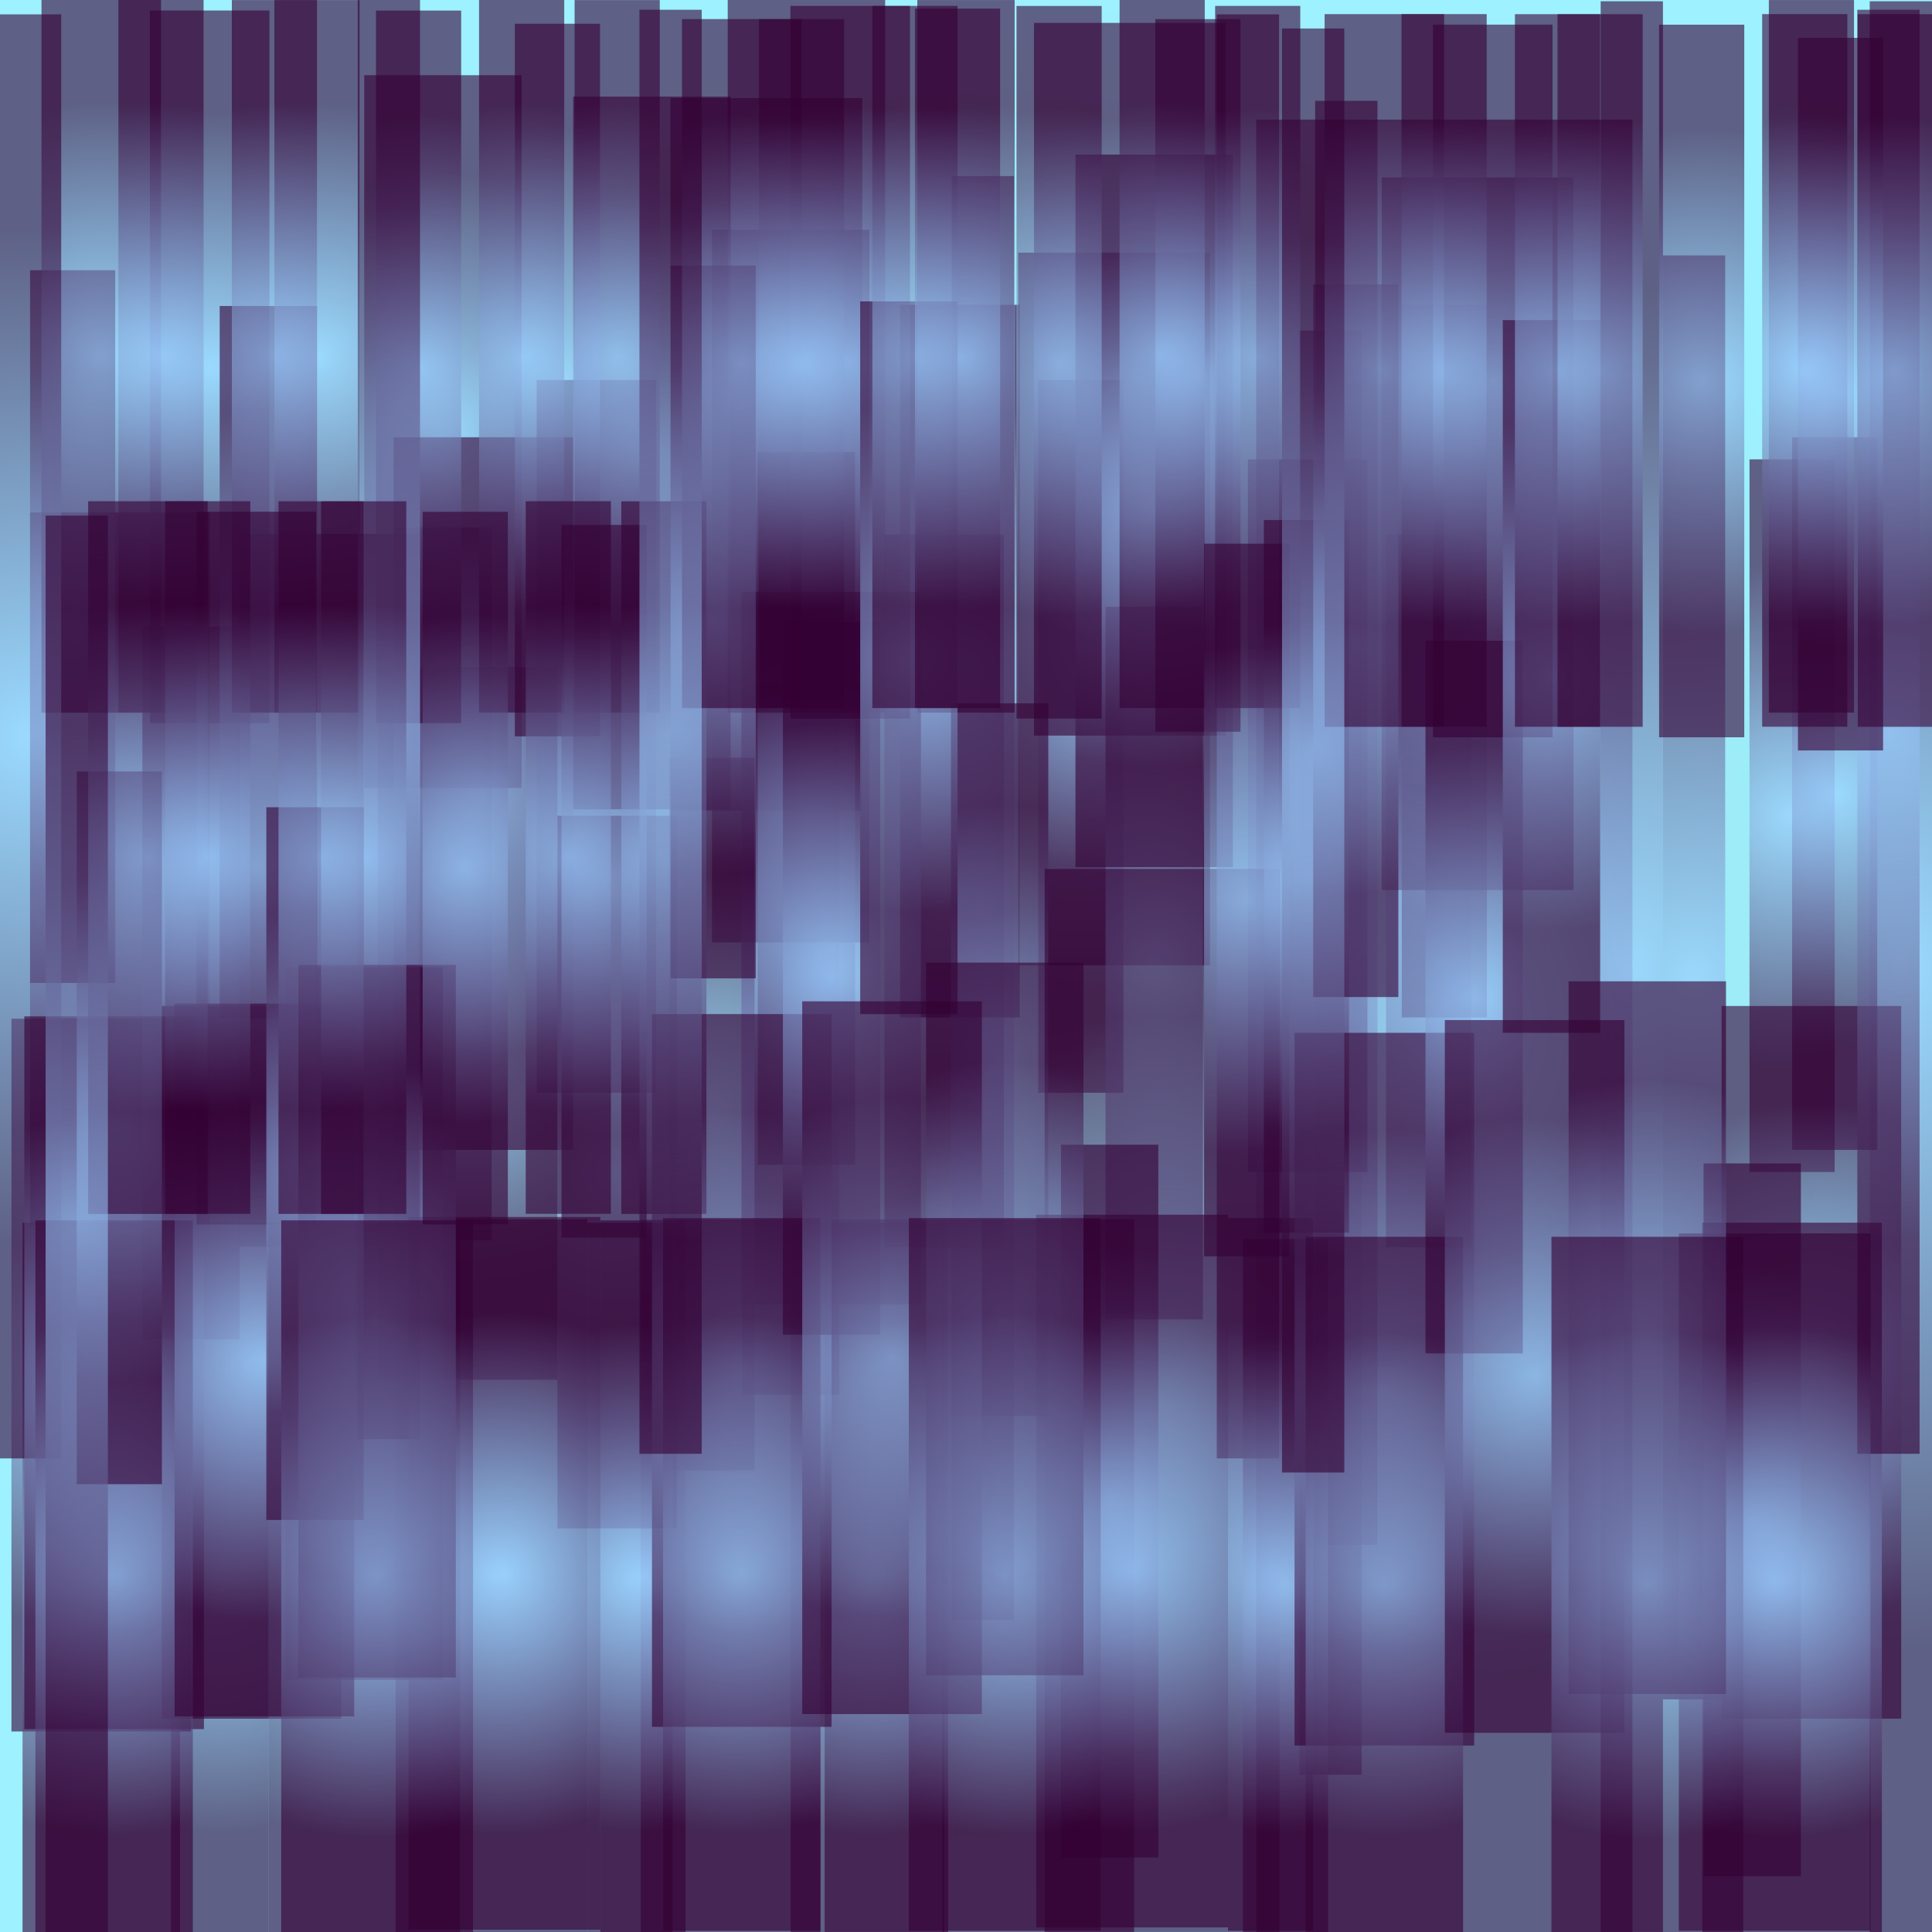 <?xml version="1.0" encoding="utf-8"?>
<!-- Generator: Adobe Illustrator 15.0.0, SVG Export Plug-In . SVG Version: 6.00 Build 0)  -->
<!DOCTYPE svg PUBLIC "-//W3C//DTD SVG 1.1//EN" "http://www.w3.org/Graphics/SVG/1.1/DTD/svg11.dtd">
<svg version="1.1" xmlns:x="http://ns.adobe.com/Extensibility/1.0/" xmlns:i="http://ns.adobe.com/AdobeIllustrator/10.0/" xmlns:graph="http://ns.adobe.com/Graphs/1.0/"
	 xmlns="http://www.w3.org/2000/svg" xmlns:xlink="http://www.w3.org/1999/xlink" xmlns:a="http://ns.adobe.com/AdobeSVGViewerExtensions/3.0/"
	 x="0px" y="0px" width="100px" height="100px" viewBox="0 0 100 100" enable-background="new 0 0 100 100" xml:space="preserve">
<g id="Layer_2">
	<radialGradient id="SVGID_1_" cx="50" cy="50" r="50" gradientUnits="userSpaceOnUse">
		<stop  offset="0" style="stop-color:#70CCCC"/>
		<stop  offset="1" style="stop-color:#7AEBFF"/>
		<a:midPointStop  offset="0" style="stop-color:#70CCCC"/>
		<a:midPointStop  offset="0.5" style="stop-color:#70CCCC"/>
		<a:midPointStop  offset="1" style="stop-color:#7AEBFF"/>
	</radialGradient>
	<rect opacity="0.73" fill="url(#SVGID_1_)" width="100" height="100"/>
</g>
<g id="Layer_1">
	<radialGradient id="SVGID_2_" cx="6.204" cy="44.972" r="13.45" gradientUnits="userSpaceOnUse">
		<stop  offset="0" style="stop-color:#99CCFF"/>
		<stop  offset="1" style="stop-color:#330033"/>
		<a:midPointStop  offset="0" style="stop-color:#99CCFF"/>
		<a:midPointStop  offset="0.5" style="stop-color:#99CCFF"/>
		<a:midPointStop  offset="1" style="stop-color:#330033"/>
	</radialGradient>
	
		<rect x="1.556" y="26.526" opacity="0.6" fill="url(#SVGID_2_)"  a:adobe-blending-mode="colorDodge" width="9.296" height="36.891"/>
	<radialGradient id="SVGID_3_" cx="55.943" cy="38.115" r="13.136" gradientUnits="userSpaceOnUse">
		<stop  offset="0" style="stop-color:#99CCFF"/>
		<stop  offset="1" style="stop-color:#330033"/>
		<a:midPointStop  offset="0" style="stop-color:#99CCFF"/>
		<a:midPointStop  offset="0.5" style="stop-color:#99CCFF"/>
		<a:midPointStop  offset="1" style="stop-color:#330033"/>
	</radialGradient>
	
		<rect x="53.739" y="19.67" opacity="0.6" fill="url(#SVGID_3_)"  a:adobe-blending-mode="colorDodge" width="4.408" height="36.89"/>
	<radialGradient id="SVGID_4_" cx="22.926" cy="45.744" r="13.164" gradientUnits="userSpaceOnUse">
		<stop  offset="0" style="stop-color:#99CCFF"/>
		<stop  offset="1" style="stop-color:#330033"/>
		<a:midPointStop  offset="0" style="stop-color:#99CCFF"/>
		<a:midPointStop  offset="0.5" style="stop-color:#99CCFF"/>
		<a:midPointStop  offset="1" style="stop-color:#330033"/>
	</radialGradient>
	
		<rect x="20.407" y="27.299" opacity="0.6" fill="url(#SVGID_4_)"  a:adobe-blending-mode="colorDodge" width="5.037" height="36.89"/>
	<radialGradient id="SVGID_5_" cx="30.87" cy="38.115" r="13.225" gradientUnits="userSpaceOnUse">
		<stop  offset="0" style="stop-color:#99CCFF"/>
		<stop  offset="1" style="stop-color:#330033"/>
		<a:midPointStop  offset="0" style="stop-color:#99CCFF"/>
		<a:midPointStop  offset="0.5" style="stop-color:#99CCFF"/>
		<a:midPointStop  offset="1" style="stop-color:#330033"/>
	</radialGradient>
	
		<rect x="27.777" y="19.67" opacity="0.6" fill="url(#SVGID_5_)"  a:adobe-blending-mode="colorDodge" width="6.186" height="36.89"/>
	<radialGradient id="SVGID_6_" cx="50.87" cy="46.486" r="26.45" gradientUnits="userSpaceOnUse">
		<stop  offset="0" style="stop-color:#99CCFF"/>
		<stop  offset="1" style="stop-color:#330033"/>
		<a:midPointStop  offset="0" style="stop-color:#99CCFF"/>
		<a:midPointStop  offset="0.5" style="stop-color:#99CCFF"/>
		<a:midPointStop  offset="1" style="stop-color:#330033"/>
	</radialGradient>
	
		<rect x="49.259" y="9.114" opacity="0.6" fill="url(#SVGID_6_)"  a:adobe-blending-mode="colorDodge" width="3.223" height="74.743"/>
	<radialGradient id="SVGID_7_" cx="22.926" cy="22.337" r="13.356" gradientUnits="userSpaceOnUse">
		<stop  offset="0" style="stop-color:#99CCFF"/>
		<stop  offset="1" style="stop-color:#330033"/>
		<a:midPointStop  offset="0" style="stop-color:#99CCFF"/>
		<a:midPointStop  offset="0.5" style="stop-color:#99CCFF"/>
		<a:midPointStop  offset="1" style="stop-color:#330033"/>
	</radialGradient>
	
		<rect x="18.852" y="3.893" opacity="0.6" fill="url(#SVGID_7_)"  a:adobe-blending-mode="colorDodge" width="8.148" height="36.888"/>
	<radialGradient id="SVGID_8_" cx="39.666" cy="23.523" r="13.506" gradientUnits="userSpaceOnUse">
		<stop  offset="0" style="stop-color:#99CCFF"/>
		<stop  offset="1" style="stop-color:#330033"/>
		<a:midPointStop  offset="0" style="stop-color:#99CCFF"/>
		<a:midPointStop  offset="0.5" style="stop-color:#99CCFF"/>
		<a:midPointStop  offset="1" style="stop-color:#330033"/>
	</radialGradient>
	
		<rect x="34.704" y="5.078" opacity="0.6" fill="url(#SVGID_8_)"  a:adobe-blending-mode="colorDodge" width="9.926" height="36.889"/>
	<radialGradient id="SVGID_9_" cx="24.204" cy="52.972" r="13.45" gradientUnits="userSpaceOnUse">
		<stop  offset="0" style="stop-color:#99CCFF"/>
		<stop  offset="1" style="stop-color:#330033"/>
		<a:midPointStop  offset="0" style="stop-color:#99CCFF"/>
		<a:midPointStop  offset="0.5" style="stop-color:#99CCFF"/>
		<a:midPointStop  offset="1" style="stop-color:#330033"/>
	</radialGradient>
	
		<rect x="19.556" y="34.526" opacity="0.6" fill="url(#SVGID_9_)"  a:adobe-blending-mode="colorDodge" width="9.296" height="36.891"/>
	<radialGradient id="SVGID_10_" cx="73.943" cy="46.115" r="13.136" gradientUnits="userSpaceOnUse">
		<stop  offset="0" style="stop-color:#99CCFF"/>
		<stop  offset="1" style="stop-color:#330033"/>
		<a:midPointStop  offset="0" style="stop-color:#99CCFF"/>
		<a:midPointStop  offset="0.5" style="stop-color:#99CCFF"/>
		<a:midPointStop  offset="1" style="stop-color:#330033"/>
	</radialGradient>
	
		<rect x="71.739" y="27.67" opacity="0.6" fill="url(#SVGID_10_)"  a:adobe-blending-mode="colorDodge" width="4.408" height="36.89"/>
	<radialGradient id="SVGID_11_" cx="40.926" cy="53.744" r="13.164" gradientUnits="userSpaceOnUse">
		<stop  offset="0" style="stop-color:#99CCFF"/>
		<stop  offset="1" style="stop-color:#330033"/>
		<a:midPointStop  offset="0" style="stop-color:#99CCFF"/>
		<a:midPointStop  offset="0.5" style="stop-color:#99CCFF"/>
		<a:midPointStop  offset="1" style="stop-color:#330033"/>
	</radialGradient>
	
		<rect x="38.407" y="35.299" opacity="0.6" fill="url(#SVGID_11_)"  a:adobe-blending-mode="colorDodge" width="5.037" height="36.89"/>
	<radialGradient id="SVGID_12_" cx="48.87" cy="46.115" r="13.225" gradientUnits="userSpaceOnUse">
		<stop  offset="0" style="stop-color:#99CCFF"/>
		<stop  offset="1" style="stop-color:#330033"/>
		<a:midPointStop  offset="0" style="stop-color:#99CCFF"/>
		<a:midPointStop  offset="0.5" style="stop-color:#99CCFF"/>
		<a:midPointStop  offset="1" style="stop-color:#330033"/>
	</radialGradient>
	
		<rect x="45.777" y="27.67" opacity="0.6" fill="url(#SVGID_12_)"  a:adobe-blending-mode="colorDodge" width="6.186" height="36.89"/>
	<radialGradient id="SVGID_13_" cx="68.87" cy="54.486" r="26.45" gradientUnits="userSpaceOnUse">
		<stop  offset="0" style="stop-color:#99CCFF"/>
		<stop  offset="1" style="stop-color:#330033"/>
		<a:midPointStop  offset="0" style="stop-color:#99CCFF"/>
		<a:midPointStop  offset="0.5" style="stop-color:#99CCFF"/>
		<a:midPointStop  offset="1" style="stop-color:#330033"/>
	</radialGradient>
	
		<rect x="67.259" y="17.114" opacity="0.6" fill="url(#SVGID_13_)"  a:adobe-blending-mode="colorDodge" width="3.223" height="74.743"/>
	<radialGradient id="SVGID_14_" cx="40.926" cy="30.337" r="13.356" gradientUnits="userSpaceOnUse">
		<stop  offset="0" style="stop-color:#99CCFF"/>
		<stop  offset="1" style="stop-color:#330033"/>
		<a:midPointStop  offset="0" style="stop-color:#99CCFF"/>
		<a:midPointStop  offset="0.5" style="stop-color:#99CCFF"/>
		<a:midPointStop  offset="1" style="stop-color:#330033"/>
	</radialGradient>
	
		<rect x="36.852" y="11.893" opacity="0.6" fill="url(#SVGID_14_)"  a:adobe-blending-mode="colorDodge" width="8.148" height="36.888"/>
	<radialGradient id="SVGID_15_" cx="57.666" cy="31.523" r="13.506" gradientUnits="userSpaceOnUse">
		<stop  offset="0" style="stop-color:#99CCFF"/>
		<stop  offset="1" style="stop-color:#330033"/>
		<a:midPointStop  offset="0" style="stop-color:#99CCFF"/>
		<a:midPointStop  offset="0.5" style="stop-color:#99CCFF"/>
		<a:midPointStop  offset="1" style="stop-color:#330033"/>
	</radialGradient>
	
		<rect x="52.703" y="13.078" opacity="0.6" fill="url(#SVGID_15_)"  a:adobe-blending-mode="colorDodge" width="9.926" height="36.889"/>
</g>
<g id="Layer_3">
	<g>
		<radialGradient id="SVGID_16_" cx="25.019" cy="41.076" r="13.449" gradientUnits="userSpaceOnUse">
			<stop  offset="0" style="stop-color:#99CCFF"/>
			<stop  offset="1" style="stop-color:#330033"/>
			<a:midPointStop  offset="0" style="stop-color:#99CCFF"/>
			<a:midPointStop  offset="0.5" style="stop-color:#99CCFF"/>
			<a:midPointStop  offset="1" style="stop-color:#330033"/>
		</radialGradient>
		
			<rect x="20.371" y="22.633" opacity="0.6" fill="url(#SVGID_16_)"  a:adobe-blending-mode="colorDodge" width="9.296" height="36.886"/>
		<radialGradient id="SVGID_17_" cx="74.758" cy="34.22" r="13.133" gradientUnits="userSpaceOnUse">
			<stop  offset="0" style="stop-color:#99CCFF"/>
			<stop  offset="1" style="stop-color:#330033"/>
			<a:midPointStop  offset="0" style="stop-color:#99CCFF"/>
			<a:midPointStop  offset="0.5" style="stop-color:#99CCFF"/>
			<a:midPointStop  offset="1" style="stop-color:#330033"/>
		</radialGradient>
		
			<rect x="72.554" y="15.777" opacity="0.6" fill="url(#SVGID_17_)"  a:adobe-blending-mode="colorDodge" width="4.408" height="36.885"/>
		<radialGradient id="SVGID_18_" cx="41.74" cy="41.849" r="13.162" gradientUnits="userSpaceOnUse">
			<stop  offset="0" style="stop-color:#99CCFF"/>
			<stop  offset="1" style="stop-color:#330033"/>
			<a:midPointStop  offset="0" style="stop-color:#99CCFF"/>
			<a:midPointStop  offset="0.5" style="stop-color:#99CCFF"/>
			<a:midPointStop  offset="1" style="stop-color:#330033"/>
		</radialGradient>
		
			<rect x="39.222" y="23.406" opacity="0.6" fill="url(#SVGID_18_)"  a:adobe-blending-mode="colorDodge" width="5.037" height="36.885"/>
		<radialGradient id="SVGID_19_" cx="49.685" cy="34.22" r="13.223" gradientUnits="userSpaceOnUse">
			<stop  offset="0" style="stop-color:#99CCFF"/>
			<stop  offset="1" style="stop-color:#330033"/>
			<a:midPointStop  offset="0" style="stop-color:#99CCFF"/>
			<a:midPointStop  offset="0.5" style="stop-color:#99CCFF"/>
			<a:midPointStop  offset="1" style="stop-color:#330033"/>
		</radialGradient>
		
			<rect x="46.592" y="15.777" opacity="0.6" fill="url(#SVGID_19_)"  a:adobe-blending-mode="colorDodge" width="6.186" height="36.885"/>
		<radialGradient id="SVGID_20_" cx="69.685" cy="42.59" r="26.448" gradientUnits="userSpaceOnUse">
			<stop  offset="0" style="stop-color:#99CCFF"/>
			<stop  offset="1" style="stop-color:#330033"/>
			<a:midPointStop  offset="0" style="stop-color:#99CCFF"/>
			<a:midPointStop  offset="0.5" style="stop-color:#99CCFF"/>
			<a:midPointStop  offset="1" style="stop-color:#330033"/>
		</radialGradient>
		
			<rect x="68.073" y="5.221" opacity="0.6" fill="url(#SVGID_20_)"  a:adobe-blending-mode="colorDodge" width="3.223" height="74.738"/>
		<radialGradient id="SVGID_21_" cx="41.74" cy="18.444" r="13.356" gradientUnits="userSpaceOnUse">
			<stop  offset="0" style="stop-color:#99CCFF"/>
			<stop  offset="1" style="stop-color:#330033"/>
			<a:midPointStop  offset="0" style="stop-color:#99CCFF"/>
			<a:midPointStop  offset="0.5" style="stop-color:#99CCFF"/>
			<a:midPointStop  offset="1" style="stop-color:#330033"/>
		</radialGradient>
		<rect x="37.667" opacity="0.6" fill="url(#SVGID_21_)"  a:adobe-blending-mode="colorDodge" width="8.148" height="36.888"/>
		<radialGradient id="SVGID_22_" cx="58.48" cy="19.63" r="13.506" gradientUnits="userSpaceOnUse">
			<stop  offset="0" style="stop-color:#99CCFF"/>
			<stop  offset="1" style="stop-color:#330033"/>
			<a:midPointStop  offset="0" style="stop-color:#99CCFF"/>
			<a:midPointStop  offset="0.5" style="stop-color:#99CCFF"/>
			<a:midPointStop  offset="1" style="stop-color:#330033"/>
		</radialGradient>
		
			<rect x="53.518" y="1.185" opacity="0.6" fill="url(#SVGID_22_)"  a:adobe-blending-mode="colorDodge" width="9.926" height="36.889"/>
		<radialGradient id="SVGID_23_" cx="43.019" cy="49.076" r="13.449" gradientUnits="userSpaceOnUse">
			<stop  offset="0" style="stop-color:#99CCFF"/>
			<stop  offset="1" style="stop-color:#330033"/>
			<a:midPointStop  offset="0" style="stop-color:#99CCFF"/>
			<a:midPointStop  offset="0.5" style="stop-color:#99CCFF"/>
			<a:midPointStop  offset="1" style="stop-color:#330033"/>
		</radialGradient>
		
			<rect x="38.371" y="30.633" opacity="0.6" fill="url(#SVGID_23_)"  a:adobe-blending-mode="colorDodge" width="9.296" height="36.886"/>
		<radialGradient id="SVGID_24_" cx="92.758" cy="42.22" r="13.133" gradientUnits="userSpaceOnUse">
			<stop  offset="0" style="stop-color:#99CCFF"/>
			<stop  offset="1" style="stop-color:#330033"/>
			<a:midPointStop  offset="0" style="stop-color:#99CCFF"/>
			<a:midPointStop  offset="0.5" style="stop-color:#99CCFF"/>
			<a:midPointStop  offset="1" style="stop-color:#330033"/>
		</radialGradient>
		
			<rect x="90.554" y="23.777" opacity="0.6" fill="url(#SVGID_24_)"  a:adobe-blending-mode="colorDodge" width="4.408" height="36.885"/>
		<radialGradient id="SVGID_25_" cx="59.74" cy="49.849" r="13.162" gradientUnits="userSpaceOnUse">
			<stop  offset="0" style="stop-color:#99CCFF"/>
			<stop  offset="1" style="stop-color:#330033"/>
			<a:midPointStop  offset="0" style="stop-color:#99CCFF"/>
			<a:midPointStop  offset="0.5" style="stop-color:#99CCFF"/>
			<a:midPointStop  offset="1" style="stop-color:#330033"/>
		</radialGradient>
		
			<rect x="57.222" y="31.406" opacity="0.6" fill="url(#SVGID_25_)"  a:adobe-blending-mode="colorDodge" width="5.037" height="36.885"/>
		<radialGradient id="SVGID_26_" cx="67.685" cy="42.22" r="13.223" gradientUnits="userSpaceOnUse">
			<stop  offset="0" style="stop-color:#99CCFF"/>
			<stop  offset="1" style="stop-color:#330033"/>
			<a:midPointStop  offset="0" style="stop-color:#99CCFF"/>
			<a:midPointStop  offset="0.5" style="stop-color:#99CCFF"/>
			<a:midPointStop  offset="1" style="stop-color:#330033"/>
		</radialGradient>
		
			<rect x="64.592" y="23.777" opacity="0.6" fill="url(#SVGID_26_)"  a:adobe-blending-mode="colorDodge" width="6.186" height="36.885"/>
		<radialGradient id="SVGID_27_" cx="87.685" cy="50.59" r="26.448" gradientUnits="userSpaceOnUse">
			<stop  offset="0" style="stop-color:#99CCFF"/>
			<stop  offset="1" style="stop-color:#330033"/>
			<a:midPointStop  offset="0" style="stop-color:#99CCFF"/>
			<a:midPointStop  offset="0.5" style="stop-color:#99CCFF"/>
			<a:midPointStop  offset="1" style="stop-color:#330033"/>
		</radialGradient>
		
			<rect x="86.073" y="13.221" opacity="0.6" fill="url(#SVGID_27_)"  a:adobe-blending-mode="colorDodge" width="3.223" height="74.738"/>
		<radialGradient id="SVGID_28_" cx="59.74" cy="26.442" r="13.355" gradientUnits="userSpaceOnUse">
			<stop  offset="0" style="stop-color:#99CCFF"/>
			<stop  offset="1" style="stop-color:#330033"/>
			<a:midPointStop  offset="0" style="stop-color:#99CCFF"/>
			<a:midPointStop  offset="0.5" style="stop-color:#99CCFF"/>
			<a:midPointStop  offset="1" style="stop-color:#330033"/>
		</radialGradient>
		
			<rect x="55.666" y="8" opacity="0.6" fill="url(#SVGID_28_)"  a:adobe-blending-mode="colorDodge" width="8.148" height="36.885"/>
		<radialGradient id="SVGID_29_" cx="76.481" cy="27.627" r="13.505" gradientUnits="userSpaceOnUse">
			<stop  offset="0" style="stop-color:#99CCFF"/>
			<stop  offset="1" style="stop-color:#330033"/>
			<a:midPointStop  offset="0" style="stop-color:#99CCFF"/>
			<a:midPointStop  offset="0.5" style="stop-color:#99CCFF"/>
			<a:midPointStop  offset="1" style="stop-color:#330033"/>
		</radialGradient>
		
			<rect x="71.518" y="9.185" opacity="0.6" fill="url(#SVGID_29_)"  a:adobe-blending-mode="colorDodge" width="9.926" height="36.885"/>
	</g>
</g>
<g id="Layer_5">
	<radialGradient id="SVGID_30_" cx="17.019" cy="46.076" r="13.449" gradientUnits="userSpaceOnUse">
		<stop  offset="0" style="stop-color:#99CCFF"/>
		<stop  offset="1" style="stop-color:#330033"/>
		<a:midPointStop  offset="0" style="stop-color:#99CCFF"/>
		<a:midPointStop  offset="0.5" style="stop-color:#99CCFF"/>
		<a:midPointStop  offset="1" style="stop-color:#330033"/>
	</radialGradient>
	
		<rect x="12.371" y="27.633" opacity="0.6" fill="url(#SVGID_30_)"  a:adobe-blending-mode="colorDodge" width="9.296" height="36.886"/>
	<radialGradient id="SVGID_31_" cx="36.852" cy="57.665" r="13.133" gradientUnits="userSpaceOnUse">
		<stop  offset="0" style="stop-color:#99CCFF"/>
		<stop  offset="1" style="stop-color:#330033"/>
		<a:midPointStop  offset="0" style="stop-color:#99CCFF"/>
		<a:midPointStop  offset="0.5" style="stop-color:#99CCFF"/>
		<a:midPointStop  offset="1" style="stop-color:#330033"/>
	</radialGradient>
	
		<rect x="34.648" y="39.222" opacity="0.6" fill="url(#SVGID_31_)"  a:adobe-blending-mode="colorDodge" width="4.408" height="36.885"/>
	<radialGradient id="SVGID_32_" cx="11.371" cy="81.73" r="13.162" gradientUnits="userSpaceOnUse">
		<stop  offset="0" style="stop-color:#99CCFF"/>
		<stop  offset="1" style="stop-color:#330033"/>
		<a:midPointStop  offset="0" style="stop-color:#99CCFF"/>
		<a:midPointStop  offset="0.5" style="stop-color:#99CCFF"/>
		<a:midPointStop  offset="1" style="stop-color:#330033"/>
	</radialGradient>
	
		<rect x="8.852" y="63.287" opacity="0.6" fill="url(#SVGID_32_)"  a:adobe-blending-mode="colorDodge" width="5.037" height="36.885"/>
	<radialGradient id="SVGID_33_" cx="45.777" cy="81.555" r="13.223" gradientUnits="userSpaceOnUse">
		<stop  offset="0" style="stop-color:#99CCFF"/>
		<stop  offset="1" style="stop-color:#330033"/>
		<a:midPointStop  offset="0" style="stop-color:#99CCFF"/>
		<a:midPointStop  offset="0.5" style="stop-color:#99CCFF"/>
		<a:midPointStop  offset="1" style="stop-color:#330033"/>
	</radialGradient>
	
		<rect x="42.685" y="63.112" opacity="0.6" fill="url(#SVGID_33_)"  a:adobe-blending-mode="colorDodge" width="6.186" height="36.885"/>
	
		<radialGradient id="SVGID_34_" cx="98.389" cy="37.434" r="26.448" gradientTransform="matrix(1 0 0 1.339 0 -0.021)" gradientUnits="userSpaceOnUse">
		<stop  offset="0" style="stop-color:#99CCFF"/>
		<stop  offset="1" style="stop-color:#330033"/>
		<a:midPointStop  offset="0" style="stop-color:#99CCFF"/>
		<a:midPointStop  offset="0.5" style="stop-color:#99CCFF"/>
		<a:midPointStop  offset="1" style="stop-color:#330033"/>
	</radialGradient>
	
		<rect x="96.777" y="0.066" opacity="0.6" fill="url(#SVGID_34_)"  a:adobe-blending-mode="colorDodge" width="3.223" height="100.107"/>
	<radialGradient id="SVGID_35_" cx="33.74" cy="23.444" r="13.356" gradientUnits="userSpaceOnUse">
		<stop  offset="0" style="stop-color:#99CCFF"/>
		<stop  offset="1" style="stop-color:#330033"/>
		<a:midPointStop  offset="0" style="stop-color:#99CCFF"/>
		<a:midPointStop  offset="0.5" style="stop-color:#99CCFF"/>
		<a:midPointStop  offset="1" style="stop-color:#330033"/>
	</radialGradient>
	<rect x="29.667" y="5" opacity="0.6" fill="url(#SVGID_35_)"  a:adobe-blending-mode="colorDodge" width="8.148" height="36.888"/>
	
		<radialGradient id="SVGID_36_" cx="57.371" cy="24.629" r="13.506" gradientTransform="matrix(1.962 0 0 2.543 -37.792 -9.541)" gradientUnits="userSpaceOnUse">
		<stop  offset="0" style="stop-color:#99CCFF"/>
		<stop  offset="1" style="stop-color:#330033"/>
		<a:midPointStop  offset="0" style="stop-color:#99CCFF"/>
		<a:midPointStop  offset="0.5" style="stop-color:#99CCFF"/>
		<a:midPointStop  offset="1" style="stop-color:#330033"/>
	</radialGradient>
	
		<rect x="65.022" y="6.191" opacity="0.6" fill="url(#SVGID_36_)"  a:adobe-blending-mode="colorDodge" width="19.472" height="93.809"/>
	<radialGradient id="SVGID_37_" cx="37.815" cy="81.555" r="13.449" gradientUnits="userSpaceOnUse">
		<stop  offset="0" style="stop-color:#99CCFF"/>
		<stop  offset="1" style="stop-color:#330033"/>
		<a:midPointStop  offset="0" style="stop-color:#99CCFF"/>
		<a:midPointStop  offset="0.5" style="stop-color:#99CCFF"/>
		<a:midPointStop  offset="1" style="stop-color:#330033"/>
	</radialGradient>
	
		<rect x="33.167" y="63.112" opacity="0.6" fill="url(#SVGID_37_)"  a:adobe-blending-mode="colorDodge" width="9.296" height="36.886"/>
	<radialGradient id="SVGID_38_" cx="94.962" cy="41.075" r="13.133" gradientUnits="userSpaceOnUse">
		<stop  offset="0" style="stop-color:#99CCFF"/>
		<stop  offset="1" style="stop-color:#330033"/>
		<a:midPointStop  offset="0" style="stop-color:#99CCFF"/>
		<a:midPointStop  offset="0.5" style="stop-color:#99CCFF"/>
		<a:midPointStop  offset="1" style="stop-color:#330033"/>
	</radialGradient>
	
		<rect x="92.758" y="22.633" opacity="0.6" fill="url(#SVGID_38_)"  a:adobe-blending-mode="colorDodge" width="4.408" height="36.884"/>
	<radialGradient id="SVGID_39_" cx="51.74" cy="54.849" r="13.162" gradientUnits="userSpaceOnUse">
		<stop  offset="0" style="stop-color:#99CCFF"/>
		<stop  offset="1" style="stop-color:#330033"/>
		<a:midPointStop  offset="0" style="stop-color:#99CCFF"/>
		<a:midPointStop  offset="0.5" style="stop-color:#99CCFF"/>
		<a:midPointStop  offset="1" style="stop-color:#330033"/>
	</radialGradient>
	
		<rect x="49.222" y="36.406" opacity="0.6" fill="url(#SVGID_39_)"  a:adobe-blending-mode="colorDodge" width="5.037" height="36.885"/>
	<radialGradient id="SVGID_40_" cx="31.945" cy="60.665" r="13.223" gradientUnits="userSpaceOnUse">
		<stop  offset="0" style="stop-color:#99CCFF"/>
		<stop  offset="1" style="stop-color:#330033"/>
		<a:midPointStop  offset="0" style="stop-color:#99CCFF"/>
		<a:midPointStop  offset="0.5" style="stop-color:#99CCFF"/>
		<a:midPointStop  offset="1" style="stop-color:#330033"/>
	</radialGradient>
	
		<rect x="28.852" y="42.223" opacity="0.6" fill="url(#SVGID_40_)"  a:adobe-blending-mode="colorDodge" width="6.186" height="36.885"/>
	
		<radialGradient id="SVGID_41_" cx="84.462" cy="37.434" r="26.448" gradientTransform="matrix(1 0 0 1.337 0 -0.021)" gradientUnits="userSpaceOnUse">
		<stop  offset="0" style="stop-color:#99CCFF"/>
		<stop  offset="1" style="stop-color:#330033"/>
		<a:midPointStop  offset="0" style="stop-color:#99CCFF"/>
		<a:midPointStop  offset="0.5" style="stop-color:#99CCFF"/>
		<a:midPointStop  offset="1" style="stop-color:#330033"/>
	</radialGradient>
	
		<rect x="82.851" y="0.066" opacity="0.6" fill="url(#SVGID_41_)"  a:adobe-blending-mode="colorDodge" width="3.223" height="99.931"/>
	<radialGradient id="SVGID_42_" cx="60.15" cy="72.486" r="19.923" gradientUnits="userSpaceOnUse">
		<stop  offset="0" style="stop-color:#99CCFF"/>
		<stop  offset="1" style="stop-color:#330033"/>
		<a:midPointStop  offset="0" style="stop-color:#99CCFF"/>
		<a:midPointStop  offset="0.5" style="stop-color:#99CCFF"/>
		<a:midPointStop  offset="1" style="stop-color:#330033"/>
	</radialGradient>
	
		<rect x="54.072" y="44.976" opacity="0.6" fill="url(#SVGID_42_)"  a:adobe-blending-mode="colorDodge" width="12.155" height="55.022"/>
	<radialGradient id="SVGID_43_" cx="53.739" cy="81.555" r="13.505" gradientUnits="userSpaceOnUse">
		<stop  offset="0" style="stop-color:#99CCFF"/>
		<stop  offset="1" style="stop-color:#330033"/>
		<a:midPointStop  offset="0" style="stop-color:#99CCFF"/>
		<a:midPointStop  offset="0.5" style="stop-color:#99CCFF"/>
		<a:midPointStop  offset="1" style="stop-color:#330033"/>
	</radialGradient>
	
		<rect x="48.776" y="63.111" opacity="0.6" fill="url(#SVGID_43_)"  a:adobe-blending-mode="colorDodge" width="9.926" height="36.886"/>
	<radialGradient id="SVGID_44_" cx="93.759" cy="70.514" r="13.449" gradientUnits="userSpaceOnUse">
		<stop  offset="0" style="stop-color:#99CCFF"/>
		<stop  offset="1" style="stop-color:#330033"/>
		<a:midPointStop  offset="0" style="stop-color:#99CCFF"/>
		<a:midPointStop  offset="0.5" style="stop-color:#99CCFF"/>
		<a:midPointStop  offset="1" style="stop-color:#330033"/>
	</radialGradient>
	
		<rect x="89.111" y="52.07" opacity="0.6" fill="url(#SVGID_44_)"  a:adobe-blending-mode="colorDodge" width="9.295" height="36.887"/>
	<radialGradient id="SVGID_45_" cx="92.758" cy="81.73" r="13.449" gradientUnits="userSpaceOnUse">
		<stop  offset="0" style="stop-color:#99CCFF"/>
		<stop  offset="1" style="stop-color:#330033"/>
		<a:midPointStop  offset="0" style="stop-color:#99CCFF"/>
		<a:midPointStop  offset="0.5" style="stop-color:#99CCFF"/>
		<a:midPointStop  offset="1" style="stop-color:#330033"/>
	</radialGradient>
	
		<rect x="88.11" y="63.286" opacity="0.6" fill="url(#SVGID_45_)"  a:adobe-blending-mode="colorDodge" width="9.295" height="36.887"/>
	<radialGradient id="SVGID_46_" cx="45" cy="81.731" r="13.356" gradientUnits="userSpaceOnUse">
		<stop  offset="0" style="stop-color:#99CCFF"/>
		<stop  offset="1" style="stop-color:#330033"/>
		<a:midPointStop  offset="0" style="stop-color:#99CCFF"/>
		<a:midPointStop  offset="0.5" style="stop-color:#99CCFF"/>
		<a:midPointStop  offset="1" style="stop-color:#330033"/>
	</radialGradient>
	
		<rect x="40.926" y="63.286" opacity="0.6" fill="url(#SVGID_46_)"  a:adobe-blending-mode="colorDodge" width="8.148" height="36.888"/>
	<radialGradient id="SVGID_47_" cx="49.999" cy="18.445" r="13.162" gradientUnits="userSpaceOnUse">
		<stop  offset="0" style="stop-color:#99CCFF"/>
		<stop  offset="1" style="stop-color:#330033"/>
		<a:midPointStop  offset="0" style="stop-color:#99CCFF"/>
		<a:midPointStop  offset="0.5" style="stop-color:#99CCFF"/>
		<a:midPointStop  offset="1" style="stop-color:#330033"/>
	</radialGradient>
	
		<rect x="47.481" y="0.002" opacity="0.6" fill="url(#SVGID_47_)"  a:adobe-blending-mode="colorDodge" width="5.036" height="36.885"/>
	<radialGradient id="SVGID_48_" cx="93.759" cy="18.444" r="13.133" gradientUnits="userSpaceOnUse">
		<stop  offset="0" style="stop-color:#99CCFF"/>
		<stop  offset="1" style="stop-color:#330033"/>
		<a:midPointStop  offset="0" style="stop-color:#99CCFF"/>
		<a:midPointStop  offset="0.5" style="stop-color:#99CCFF"/>
		<a:midPointStop  offset="1" style="stop-color:#330033"/>
	</radialGradient>
	
		<rect x="91.555" y="0.002" opacity="0.6" fill="url(#SVGID_48_)"  a:adobe-blending-mode="colorDodge" width="4.408" height="36.884"/>
</g>
<g id="Layer_4">
	
		<radialGradient id="SVGID_49_" cx="5.241" cy="26.769" r="13.451" gradientTransform="matrix(1 0 0 -1 0 97.942)" gradientUnits="userSpaceOnUse">
		<stop  offset="0" style="stop-color:#99CCFF"/>
		<stop  offset="1" style="stop-color:#330033"/>
		<a:midPointStop  offset="0" style="stop-color:#99CCFF"/>
		<a:midPointStop  offset="0.5" style="stop-color:#99CCFF"/>
		<a:midPointStop  offset="1" style="stop-color:#330033"/>
	</radialGradient>
	
		<rect x="0.593" y="52.728" opacity="0.6" fill="url(#SVGID_49_)"  a:adobe-blending-mode="colorDodge" width="9.296" height="36.892"/>
	
		<radialGradient id="SVGID_50_" cx="32.611" cy="16.212" r="13.135" gradientTransform="matrix(1 0 0 -1 0 97.942)" gradientUnits="userSpaceOnUse">
		<stop  offset="0" style="stop-color:#99CCFF"/>
		<stop  offset="1" style="stop-color:#330033"/>
		<a:midPointStop  offset="0" style="stop-color:#99CCFF"/>
		<a:midPointStop  offset="0.5" style="stop-color:#99CCFF"/>
		<a:midPointStop  offset="1" style="stop-color:#330033"/>
	</radialGradient>
	
		<rect x="30.407" y="63.285" opacity="0.6" fill="url(#SVGID_50_)"  a:adobe-blending-mode="colorDodge" width="4.408" height="36.89"/>
	
		<radialGradient id="SVGID_51_" cx="9.889" cy="47.065" r="13.164" gradientTransform="matrix(1 0 0 -1 0 97.942)" gradientUnits="userSpaceOnUse">
		<stop  offset="0" style="stop-color:#99CCFF"/>
		<stop  offset="1" style="stop-color:#330033"/>
		<a:midPointStop  offset="0" style="stop-color:#99CCFF"/>
		<a:midPointStop  offset="0.5" style="stop-color:#99CCFF"/>
		<a:midPointStop  offset="1" style="stop-color:#330033"/>
	</radialGradient>
	
		<rect x="7.37" y="32.432" opacity="0.6" fill="url(#SVGID_51_)"  a:adobe-blending-mode="colorDodge" width="5.037" height="36.89"/>
	
		<radialGradient id="SVGID_52_" cx="10.852" cy="78.953" r="13.225" gradientTransform="matrix(1 0 0 -1 0 97.942)" gradientUnits="userSpaceOnUse">
		<stop  offset="0" style="stop-color:#99CCFF"/>
		<stop  offset="1" style="stop-color:#330033"/>
		<a:midPointStop  offset="0" style="stop-color:#99CCFF"/>
		<a:midPointStop  offset="0.5" style="stop-color:#99CCFF"/>
		<a:midPointStop  offset="1" style="stop-color:#330033"/>
	</radialGradient>
	
		<rect x="7.759" y="0.544" opacity="0.6" fill="url(#SVGID_52_)"  a:adobe-blending-mode="colorDodge" width="6.186" height="36.89"/>
	
		<radialGradient id="SVGID_53_" cx="64.592" cy="59.828" r="26.45" gradientTransform="matrix(1 0 0 -1 0 97.942)" gradientUnits="userSpaceOnUse">
		<stop  offset="0" style="stop-color:#99CCFF"/>
		<stop  offset="1" style="stop-color:#330033"/>
		<a:midPointStop  offset="0" style="stop-color:#99CCFF"/>
		<a:midPointStop  offset="0.5" style="stop-color:#99CCFF"/>
		<a:midPointStop  offset="1" style="stop-color:#330033"/>
	</radialGradient>
	
		<rect x="62.98" y="0.744" opacity="0.6" fill="url(#SVGID_53_)"  a:adobe-blending-mode="colorDodge" width="3.223" height="74.743"/>
	
		<radialGradient id="SVGID_54_" cx="5.241" cy="16.213" r="13.356" gradientTransform="matrix(1 0 0 -1 0 97.942)" gradientUnits="userSpaceOnUse">
		<stop  offset="0" style="stop-color:#99CCFF"/>
		<stop  offset="1" style="stop-color:#330033"/>
		<a:midPointStop  offset="0" style="stop-color:#99CCFF"/>
		<a:midPointStop  offset="0.5" style="stop-color:#99CCFF"/>
		<a:midPointStop  offset="1" style="stop-color:#330033"/>
	</radialGradient>
	
		<rect x="1.167" y="63.285" opacity="0.6" fill="url(#SVGID_54_)"  a:adobe-blending-mode="colorDodge" width="8.148" height="36.888"/>
	
		<radialGradient id="SVGID_55_" cx="25.444" cy="16.387" r="13.506" gradientTransform="matrix(1 0 0 -1 0 97.942)" gradientUnits="userSpaceOnUse">
		<stop  offset="0" style="stop-color:#99CCFF"/>
		<stop  offset="1" style="stop-color:#330033"/>
		<a:midPointStop  offset="0" style="stop-color:#99CCFF"/>
		<a:midPointStop  offset="0.5" style="stop-color:#99CCFF"/>
		<a:midPointStop  offset="1" style="stop-color:#330033"/>
	</radialGradient>
	
		<rect x="20.481" y="63.111" opacity="0.6" fill="url(#SVGID_55_)"  a:adobe-blending-mode="colorDodge" width="9.926" height="36.889"/>
	
		<radialGradient id="SVGID_56_" cx="13.019" cy="27.429" r="13.451" gradientTransform="matrix(1 0 0 -1 0 97.942)" gradientUnits="userSpaceOnUse">
		<stop  offset="0" style="stop-color:#99CCFF"/>
		<stop  offset="1" style="stop-color:#330033"/>
		<a:midPointStop  offset="0" style="stop-color:#99CCFF"/>
		<a:midPointStop  offset="0.5" style="stop-color:#99CCFF"/>
		<a:midPointStop  offset="1" style="stop-color:#330033"/>
	</radialGradient>
	
		<rect x="8.371" y="52.067" opacity="0.6" fill="url(#SVGID_56_)"  a:adobe-blending-mode="colorDodge" width="9.296" height="36.892"/>
	
		<radialGradient id="SVGID_57_" cx="3.76" cy="65.51" r="13.136" gradientTransform="matrix(1 0 0 -1 0 97.942)" gradientUnits="userSpaceOnUse">
		<stop  offset="0" style="stop-color:#99CCFF"/>
		<stop  offset="1" style="stop-color:#330033"/>
		<a:midPointStop  offset="0" style="stop-color:#99CCFF"/>
		<a:midPointStop  offset="0.5" style="stop-color:#99CCFF"/>
		<a:midPointStop  offset="1" style="stop-color:#330033"/>
	</radialGradient>
	
		<rect x="1.556" y="13.987" opacity="0.6" fill="url(#SVGID_57_)"  a:adobe-blending-mode="colorDodge" width="4.408" height="36.89"/>
	
		<radialGradient id="SVGID_58_" cx="13.889" cy="63.658" r="13.164" gradientTransform="matrix(1 0 0 -1 0 97.942)" gradientUnits="userSpaceOnUse">
		<stop  offset="0" style="stop-color:#99CCFF"/>
		<stop  offset="1" style="stop-color:#330033"/>
		<a:midPointStop  offset="0" style="stop-color:#99CCFF"/>
		<a:midPointStop  offset="0.5" style="stop-color:#99CCFF"/>
		<a:midPointStop  offset="1" style="stop-color:#330033"/>
	</radialGradient>
	
		<rect x="11.371" y="15.838" opacity="0.6" fill="url(#SVGID_58_)"  a:adobe-blending-mode="colorDodge" width="5.037" height="36.89"/>
	
		<radialGradient id="SVGID_59_" cx="5.241" cy="79.498" r="13.224" gradientTransform="matrix(1 0 0 -1 0 97.942)" gradientUnits="userSpaceOnUse">
		<stop  offset="0" style="stop-color:#99CCFF"/>
		<stop  offset="1" style="stop-color:#330033"/>
		<a:midPointStop  offset="0" style="stop-color:#99CCFF"/>
		<a:midPointStop  offset="0.5" style="stop-color:#99CCFF"/>
		<a:midPointStop  offset="1" style="stop-color:#330033"/>
	</radialGradient>
	<rect x="2.148" opacity="0.6" fill="url(#SVGID_59_)"  a:adobe-blending-mode="colorDodge" width="6.186" height="36.89"/>
	
		<radialGradient id="SVGID_60_" cx="1.556" cy="59.828" r="26.45" gradientTransform="matrix(1 0 0 -1 0 97.942)" gradientUnits="userSpaceOnUse">
		<stop  offset="0" style="stop-color:#99CCFF"/>
		<stop  offset="1" style="stop-color:#330033"/>
		<a:midPointStop  offset="0" style="stop-color:#99CCFF"/>
		<a:midPointStop  offset="0.5" style="stop-color:#99CCFF"/>
		<a:midPointStop  offset="1" style="stop-color:#330033"/>
	</radialGradient>
	
		<rect x="-0.055" y="0.744" opacity="0.6" fill="url(#SVGID_60_)"  a:adobe-blending-mode="colorDodge" width="3.223" height="74.743"/>
	
		<radialGradient id="SVGID_61_" cx="18.852" cy="29.436" r="13.356" gradientTransform="matrix(1 0 0 -1 0 97.942)" gradientUnits="userSpaceOnUse">
		<stop  offset="0" style="stop-color:#99CCFF"/>
		<stop  offset="1" style="stop-color:#330033"/>
		<a:midPointStop  offset="0" style="stop-color:#99CCFF"/>
		<a:midPointStop  offset="0.5" style="stop-color:#99CCFF"/>
		<a:midPointStop  offset="1" style="stop-color:#330033"/>
	</radialGradient>
	
		<rect x="14.778" y="50.063" opacity="0.6" fill="url(#SVGID_61_)"  a:adobe-blending-mode="colorDodge" width="8.148" height="36.888"/>
	
		<radialGradient id="SVGID_62_" cx="18.852" cy="16.213" r="13.506" gradientTransform="matrix(1 0 0 -1 0 97.942)" gradientUnits="userSpaceOnUse">
		<stop  offset="0" style="stop-color:#99CCFF"/>
		<stop  offset="1" style="stop-color:#330033"/>
		<a:midPointStop  offset="0" style="stop-color:#99CCFF"/>
		<a:midPointStop  offset="0.5" style="stop-color:#99CCFF"/>
		<a:midPointStop  offset="1" style="stop-color:#330033"/>
	</radialGradient>
	
		<rect x="13.889" y="63.285" opacity="0.6" fill="url(#SVGID_62_)"  a:adobe-blending-mode="colorDodge" width="9.926" height="36.888"/>
	<radialGradient id="SVGID_63_" cx="16.408" cy="18.445" r="13.133" gradientUnits="userSpaceOnUse">
		<stop  offset="0" style="stop-color:#99CCFF"/>
		<stop  offset="1" style="stop-color:#330033"/>
		<a:midPointStop  offset="0" style="stop-color:#99CCFF"/>
		<a:midPointStop  offset="0.5" style="stop-color:#99CCFF"/>
		<a:midPointStop  offset="1" style="stop-color:#330033"/>
	</radialGradient>
	
		<rect x="14.204" y="0.003" opacity="0.6" fill="url(#SVGID_63_)"  a:adobe-blending-mode="colorDodge" width="4.408" height="36.884"/>
	<radialGradient id="SVGID_64_" cx="28.852" cy="19.671" r="13.133" gradientUnits="userSpaceOnUse">
		<stop  offset="0" style="stop-color:#99CCFF"/>
		<stop  offset="1" style="stop-color:#330033"/>
		<a:midPointStop  offset="0" style="stop-color:#99CCFF"/>
		<a:midPointStop  offset="0.5" style="stop-color:#99CCFF"/>
		<a:midPointStop  offset="1" style="stop-color:#330033"/>
	</radialGradient>
	
		<rect x="26.648" y="1.229" opacity="0.6" fill="url(#SVGID_64_)"  a:adobe-blending-mode="colorDodge" width="4.408" height="36.884"/>
	<radialGradient id="SVGID_65_" cx="21.666" cy="18.989" r="13.133" gradientUnits="userSpaceOnUse">
		<stop  offset="0" style="stop-color:#99CCFF"/>
		<stop  offset="1" style="stop-color:#330033"/>
		<a:midPointStop  offset="0" style="stop-color:#99CCFF"/>
		<a:midPointStop  offset="0.5" style="stop-color:#99CCFF"/>
		<a:midPointStop  offset="1" style="stop-color:#330033"/>
	</radialGradient>
	
		<rect x="19.462" y="0.547" opacity="0.6" fill="url(#SVGID_65_)"  a:adobe-blending-mode="colorDodge" width="4.408" height="36.884"/>
	<radialGradient id="SVGID_66_" cx="27" cy="18.441" r="13.133" gradientUnits="userSpaceOnUse">
		<stop  offset="0" style="stop-color:#99CCFF"/>
		<stop  offset="1" style="stop-color:#330033"/>
		<a:midPointStop  offset="0" style="stop-color:#99CCFF"/>
		<a:midPointStop  offset="0.5" style="stop-color:#99CCFF"/>
		<a:midPointStop  offset="1" style="stop-color:#330033"/>
	</radialGradient>
	
		<rect x="24.796" y="-0.001" opacity="0.6" fill="url(#SVGID_66_)"  a:adobe-blending-mode="colorDodge" width="4.408" height="36.885"/>
	<radialGradient id="SVGID_67_" cx="14.204" cy="18.445" r="13.133" gradientUnits="userSpaceOnUse">
		<stop  offset="0" style="stop-color:#99CCFF"/>
		<stop  offset="1" style="stop-color:#330033"/>
		<a:midPointStop  offset="0" style="stop-color:#99CCFF"/>
		<a:midPointStop  offset="0.5" style="stop-color:#99CCFF"/>
		<a:midPointStop  offset="1" style="stop-color:#330033"/>
	</radialGradient>
	<rect x="12" y="0.003" opacity="0.6" fill="url(#SVGID_67_)"  a:adobe-blending-mode="colorDodge" width="4.408" height="36.884"/>
	<radialGradient id="SVGID_68_" cx="31.945" cy="18.446" r="13.133" gradientUnits="userSpaceOnUse">
		<stop  offset="0" style="stop-color:#99CCFF"/>
		<stop  offset="1" style="stop-color:#330033"/>
		<a:midPointStop  offset="0" style="stop-color:#99CCFF"/>
		<a:midPointStop  offset="0.5" style="stop-color:#99CCFF"/>
		<a:midPointStop  offset="1" style="stop-color:#330033"/>
	</radialGradient>
	
		<rect x="29.741" y="0.004" opacity="0.6" fill="url(#SVGID_68_)"  a:adobe-blending-mode="colorDodge" width="4.408" height="36.884"/>
	<radialGradient id="SVGID_69_" cx="8.334" cy="18.441" r="13.133" gradientUnits="userSpaceOnUse">
		<stop  offset="0" style="stop-color:#99CCFF"/>
		<stop  offset="1" style="stop-color:#330033"/>
		<a:midPointStop  offset="0" style="stop-color:#99CCFF"/>
		<a:midPointStop  offset="0.5" style="stop-color:#99CCFF"/>
		<a:midPointStop  offset="1" style="stop-color:#330033"/>
	</radialGradient>
	
		<rect x="6.129" y="-0.001" opacity="0.6" fill="url(#SVGID_69_)"  a:adobe-blending-mode="colorDodge" width="4.408" height="36.884"/>
</g>
<g id="Layer_6">
	
		<radialGradient id="SVGID_70_" cx="5.907" cy="26.889" r="13.451" gradientTransform="matrix(1 0 0 -1 0 97.942)" gradientUnits="userSpaceOnUse">
		<stop  offset="0" style="stop-color:#99CCFF"/>
		<stop  offset="1" style="stop-color:#330033"/>
		<a:midPointStop  offset="0" style="stop-color:#99CCFF"/>
		<a:midPointStop  offset="0.5" style="stop-color:#99CCFF"/>
		<a:midPointStop  offset="1" style="stop-color:#330033"/>
	</radialGradient>
	
		<rect x="1.259" y="52.607" opacity="0.6" fill="url(#SVGID_70_)"  a:adobe-blending-mode="colorDodge" width="9.296" height="36.892"/>
	
		<radialGradient id="SVGID_71_" cx="33.278" cy="16.332" r="13.135" gradientTransform="matrix(1 0 0 -1 0 97.942)" gradientUnits="userSpaceOnUse">
		<stop  offset="0" style="stop-color:#99CCFF"/>
		<stop  offset="1" style="stop-color:#330033"/>
		<a:midPointStop  offset="0" style="stop-color:#99CCFF"/>
		<a:midPointStop  offset="0.5" style="stop-color:#99CCFF"/>
		<a:midPointStop  offset="1" style="stop-color:#330033"/>
	</radialGradient>
	
		<rect x="31.074" y="63.165" opacity="0.6" fill="url(#SVGID_71_)"  a:adobe-blending-mode="colorDodge" width="4.408" height="36.89"/>
	
		<radialGradient id="SVGID_72_" cx="57.435" cy="20.247" r="13.164" gradientTransform="matrix(1 0 0 -1 0 97.942)" gradientUnits="userSpaceOnUse">
		<stop  offset="0" style="stop-color:#99CCFF"/>
		<stop  offset="1" style="stop-color:#330033"/>
		<a:midPointStop  offset="0" style="stop-color:#99CCFF"/>
		<a:midPointStop  offset="0.5" style="stop-color:#99CCFF"/>
		<a:midPointStop  offset="1" style="stop-color:#330033"/>
	</radialGradient>
	
		<rect x="54.916" y="59.25" opacity="0.6" fill="url(#SVGID_72_)"  a:adobe-blending-mode="colorDodge" width="5.037" height="36.891"/>
	
		<radialGradient id="SVGID_73_" cx="13.268" cy="53.01" r="13.224" gradientTransform="matrix(1 0 0 -1 0 97.942)" gradientUnits="userSpaceOnUse">
		<stop  offset="0" style="stop-color:#99CCFF"/>
		<stop  offset="1" style="stop-color:#330033"/>
		<a:midPointStop  offset="0" style="stop-color:#99CCFF"/>
		<a:midPointStop  offset="0.5" style="stop-color:#99CCFF"/>
		<a:midPointStop  offset="1" style="stop-color:#330033"/>
	</radialGradient>
	
		<rect x="10.175" y="26.488" opacity="0.6" fill="url(#SVGID_73_)"  a:adobe-blending-mode="colorDodge" width="6.186" height="36.89"/>
	
		<radialGradient id="SVGID_74_" cx="20.128" cy="60.822" r="26.45" gradientTransform="matrix(1 0 0 -0.997 0 97.865)" gradientUnits="userSpaceOnUse">
		<stop  offset="0" style="stop-color:#99CCFF"/>
		<stop  offset="1" style="stop-color:#330033"/>
		<a:midPointStop  offset="0" style="stop-color:#99CCFF"/>
		<a:midPointStop  offset="0.5" style="stop-color:#99CCFF"/>
		<a:midPointStop  offset="1" style="stop-color:#330033"/>
	</radialGradient>
	
		<rect x="18.517" y="-0.003" opacity="0.6" fill="url(#SVGID_74_)"  a:adobe-blending-mode="colorDodge" width="3.223" height="74.496"/>
	
		<radialGradient id="SVGID_75_" cx="5.907" cy="16.334" r="13.356" gradientTransform="matrix(1 0 0 -1 0 97.942)" gradientUnits="userSpaceOnUse">
		<stop  offset="0" style="stop-color:#99CCFF"/>
		<stop  offset="1" style="stop-color:#330033"/>
		<a:midPointStop  offset="0" style="stop-color:#99CCFF"/>
		<a:midPointStop  offset="0.5" style="stop-color:#99CCFF"/>
		<a:midPointStop  offset="1" style="stop-color:#330033"/>
	</radialGradient>
	
		<rect x="1.833" y="63.165" opacity="0.6" fill="url(#SVGID_75_)"  a:adobe-blending-mode="colorDodge" width="8.148" height="36.888"/>
	
		<radialGradient id="SVGID_76_" cx="26.111" cy="16.507" r="13.506" gradientTransform="matrix(1 0 0 -1 0 97.942)" gradientUnits="userSpaceOnUse">
		<stop  offset="0" style="stop-color:#99CCFF"/>
		<stop  offset="1" style="stop-color:#330033"/>
		<a:midPointStop  offset="0" style="stop-color:#99CCFF"/>
		<a:midPointStop  offset="0.5" style="stop-color:#99CCFF"/>
		<a:midPointStop  offset="1" style="stop-color:#330033"/>
	</radialGradient>
	
		<rect x="21.148" y="62.991" opacity="0.6" fill="url(#SVGID_76_)"  a:adobe-blending-mode="colorDodge" width="9.926" height="36.889"/>
	
		<radialGradient id="SVGID_77_" cx="13.685" cy="27.549" r="13.451" gradientTransform="matrix(1 0 0 -1 0 97.942)" gradientUnits="userSpaceOnUse">
		<stop  offset="0" style="stop-color:#99CCFF"/>
		<stop  offset="1" style="stop-color:#330033"/>
		<a:midPointStop  offset="0" style="stop-color:#99CCFF"/>
		<a:midPointStop  offset="0.5" style="stop-color:#99CCFF"/>
		<a:midPointStop  offset="1" style="stop-color:#330033"/>
	</radialGradient>
	
		<rect x="9.037" y="51.947" opacity="0.6" fill="url(#SVGID_77_)"  a:adobe-blending-mode="colorDodge" width="9.296" height="36.892"/>
	
		<radialGradient id="SVGID_78_" cx="6.176" cy="39.566" r="13.136" gradientTransform="matrix(1 0 0 -1 0 97.942)" gradientUnits="userSpaceOnUse">
		<stop  offset="0" style="stop-color:#99CCFF"/>
		<stop  offset="1" style="stop-color:#330033"/>
		<a:midPointStop  offset="0" style="stop-color:#99CCFF"/>
		<a:midPointStop  offset="0.5" style="stop-color:#99CCFF"/>
		<a:midPointStop  offset="1" style="stop-color:#330033"/>
	</radialGradient>
	
		<rect x="3.972" y="39.931" opacity="0.6" fill="url(#SVGID_78_)"  a:adobe-blending-mode="colorDodge" width="4.408" height="36.89"/>
	
		<radialGradient id="SVGID_79_" cx="16.305" cy="37.715" r="13.164" gradientTransform="matrix(1 0 0 -1 0 97.942)" gradientUnits="userSpaceOnUse">
		<stop  offset="0" style="stop-color:#99CCFF"/>
		<stop  offset="1" style="stop-color:#330033"/>
		<a:midPointStop  offset="0" style="stop-color:#99CCFF"/>
		<a:midPointStop  offset="0.5" style="stop-color:#99CCFF"/>
		<a:midPointStop  offset="1" style="stop-color:#330033"/>
	</radialGradient>
	
		<rect x="13.786" y="41.782" opacity="0.6" fill="url(#SVGID_79_)"  a:adobe-blending-mode="colorDodge" width="5.037" height="36.891"/>
	
		<radialGradient id="SVGID_80_" cx="7.656" cy="53.554" r="13.224" gradientTransform="matrix(1 0 0 -1 0 97.942)" gradientUnits="userSpaceOnUse">
		<stop  offset="0" style="stop-color:#99CCFF"/>
		<stop  offset="1" style="stop-color:#330033"/>
		<a:midPointStop  offset="0" style="stop-color:#99CCFF"/>
		<a:midPointStop  offset="0.5" style="stop-color:#99CCFF"/>
		<a:midPointStop  offset="1" style="stop-color:#330033"/>
	</radialGradient>
	
		<rect x="4.564" y="25.944" opacity="0.6" fill="url(#SVGID_80_)"  a:adobe-blending-mode="colorDodge" width="6.185" height="36.889"/>
	
		<radialGradient id="SVGID_81_" cx="3.972" cy="33.882" r="26.45" gradientTransform="matrix(1 0 0 -0.982 0 96.63)" gradientUnits="userSpaceOnUse">
		<stop  offset="0" style="stop-color:#99CCFF"/>
		<stop  offset="1" style="stop-color:#330033"/>
		<a:midPointStop  offset="0" style="stop-color:#99CCFF"/>
		<a:midPointStop  offset="0.5" style="stop-color:#99CCFF"/>
		<a:midPointStop  offset="1" style="stop-color:#330033"/>
	</radialGradient>
	
		<rect x="2.361" y="26.688" opacity="0.6" fill="url(#SVGID_81_)"  a:adobe-blending-mode="colorDodge" width="3.223" height="73.367"/>
	
		<radialGradient id="SVGID_82_" cx="19.519" cy="29.556" r="13.356" gradientTransform="matrix(1 0 0 -1 0 97.942)" gradientUnits="userSpaceOnUse">
		<stop  offset="0" style="stop-color:#99CCFF"/>
		<stop  offset="1" style="stop-color:#330033"/>
		<a:midPointStop  offset="0" style="stop-color:#99CCFF"/>
		<a:midPointStop  offset="0.5" style="stop-color:#99CCFF"/>
		<a:midPointStop  offset="1" style="stop-color:#330033"/>
	</radialGradient>
	
		<rect x="15.444" y="49.942" opacity="0.6" fill="url(#SVGID_82_)"  a:adobe-blending-mode="colorDodge" width="8.148" height="36.888"/>
	
		<radialGradient id="SVGID_83_" cx="19.519" cy="16.334" r="13.506" gradientTransform="matrix(1 0 0 -1 0 97.942)" gradientUnits="userSpaceOnUse">
		<stop  offset="0" style="stop-color:#99CCFF"/>
		<stop  offset="1" style="stop-color:#330033"/>
		<a:midPointStop  offset="0" style="stop-color:#99CCFF"/>
		<a:midPointStop  offset="0.5" style="stop-color:#99CCFF"/>
		<a:midPointStop  offset="1" style="stop-color:#330033"/>
	</radialGradient>
	
		<rect x="14.556" y="63.165" opacity="0.6" fill="url(#SVGID_83_)"  a:adobe-blending-mode="colorDodge" width="9.926" height="36.888"/>
	<radialGradient id="SVGID_84_" cx="18.824" cy="44.389" r="13.133" gradientUnits="userSpaceOnUse">
		<stop  offset="0" style="stop-color:#99CCFF"/>
		<stop  offset="1" style="stop-color:#330033"/>
		<a:midPointStop  offset="0" style="stop-color:#99CCFF"/>
		<a:midPointStop  offset="0.5" style="stop-color:#99CCFF"/>
		<a:midPointStop  offset="1" style="stop-color:#330033"/>
	</radialGradient>
	
		<rect x="16.62" y="25.947" opacity="0.6" fill="url(#SVGID_84_)"  a:adobe-blending-mode="colorDodge" width="4.408" height="36.884"/>
	<radialGradient id="SVGID_85_" cx="31.268" cy="45.614" r="13.133" gradientUnits="userSpaceOnUse">
		<stop  offset="0" style="stop-color:#99CCFF"/>
		<stop  offset="1" style="stop-color:#330033"/>
		<a:midPointStop  offset="0" style="stop-color:#99CCFF"/>
		<a:midPointStop  offset="0.5" style="stop-color:#99CCFF"/>
		<a:midPointStop  offset="1" style="stop-color:#330033"/>
	</radialGradient>
	
		<rect x="29.063" y="27.172" opacity="0.6" fill="url(#SVGID_85_)"  a:adobe-blending-mode="colorDodge" width="4.408" height="36.884"/>
	<radialGradient id="SVGID_86_" cx="24.082" cy="44.933" r="13.133" gradientUnits="userSpaceOnUse">
		<stop  offset="0" style="stop-color:#99CCFF"/>
		<stop  offset="1" style="stop-color:#330033"/>
		<a:midPointStop  offset="0" style="stop-color:#99CCFF"/>
		<a:midPointStop  offset="0.5" style="stop-color:#99CCFF"/>
		<a:midPointStop  offset="1" style="stop-color:#330033"/>
	</radialGradient>
	
		<rect x="21.878" y="26.491" opacity="0.6" fill="url(#SVGID_86_)"  a:adobe-blending-mode="colorDodge" width="4.408" height="36.884"/>
	<radialGradient id="SVGID_87_" cx="29.416" cy="44.385" r="13.133" gradientUnits="userSpaceOnUse">
		<stop  offset="0" style="stop-color:#99CCFF"/>
		<stop  offset="1" style="stop-color:#330033"/>
		<a:midPointStop  offset="0" style="stop-color:#99CCFF"/>
		<a:midPointStop  offset="0.5" style="stop-color:#99CCFF"/>
		<a:midPointStop  offset="1" style="stop-color:#330033"/>
	</radialGradient>
	
		<rect x="27.212" y="25.943" opacity="0.6" fill="url(#SVGID_87_)"  a:adobe-blending-mode="colorDodge" width="4.408" height="36.884"/>
	<radialGradient id="SVGID_88_" cx="16.619" cy="44.389" r="13.133" gradientUnits="userSpaceOnUse">
		<stop  offset="0" style="stop-color:#99CCFF"/>
		<stop  offset="1" style="stop-color:#330033"/>
		<a:midPointStop  offset="0" style="stop-color:#99CCFF"/>
		<a:midPointStop  offset="0.5" style="stop-color:#99CCFF"/>
		<a:midPointStop  offset="1" style="stop-color:#330033"/>
	</radialGradient>
	
		<rect x="14.415" y="25.947" opacity="0.6" fill="url(#SVGID_88_)"  a:adobe-blending-mode="colorDodge" width="4.408" height="36.884"/>
	<radialGradient id="SVGID_89_" cx="34.361" cy="44.39" r="13.133" gradientUnits="userSpaceOnUse">
		<stop  offset="0" style="stop-color:#99CCFF"/>
		<stop  offset="1" style="stop-color:#330033"/>
		<a:midPointStop  offset="0" style="stop-color:#99CCFF"/>
		<a:midPointStop  offset="0.5" style="stop-color:#99CCFF"/>
		<a:midPointStop  offset="1" style="stop-color:#330033"/>
	</radialGradient>
	
		<rect x="32.157" y="25.948" opacity="0.6" fill="url(#SVGID_89_)"  a:adobe-blending-mode="colorDodge" width="4.407" height="36.884"/>
	<radialGradient id="SVGID_90_" cx="10.75" cy="44.385" r="13.133" gradientUnits="userSpaceOnUse">
		<stop  offset="0" style="stop-color:#99CCFF"/>
		<stop  offset="1" style="stop-color:#330033"/>
		<a:midPointStop  offset="0" style="stop-color:#99CCFF"/>
		<a:midPointStop  offset="0.5" style="stop-color:#99CCFF"/>
		<a:midPointStop  offset="1" style="stop-color:#330033"/>
	</radialGradient>
	
		<rect x="8.546" y="25.943" opacity="0.6" fill="url(#SVGID_90_)"  a:adobe-blending-mode="colorDodge" width="4.408" height="36.884"/>
	
		<radialGradient id="SVGID_91_" cx="38.394" cy="27.007" r="13.451" gradientTransform="matrix(1 0 0 -1 0 97.942)" gradientUnits="userSpaceOnUse">
		<stop  offset="0" style="stop-color:#99CCFF"/>
		<stop  offset="1" style="stop-color:#330033"/>
		<a:midPointStop  offset="0" style="stop-color:#99CCFF"/>
		<a:midPointStop  offset="0.5" style="stop-color:#99CCFF"/>
		<a:midPointStop  offset="1" style="stop-color:#330033"/>
	</radialGradient>
	
		<rect x="33.746" y="52.489" opacity="0.6" fill="url(#SVGID_91_)"  a:adobe-blending-mode="colorDodge" width="9.296" height="36.892"/>
	
		<radialGradient id="SVGID_92_" cx="65.765" cy="16.451" r="13.135" gradientTransform="matrix(1 0 0 -1 0 97.942)" gradientUnits="userSpaceOnUse">
		<stop  offset="0" style="stop-color:#99CCFF"/>
		<stop  offset="1" style="stop-color:#330033"/>
		<a:midPointStop  offset="0" style="stop-color:#99CCFF"/>
		<a:midPointStop  offset="0.5" style="stop-color:#99CCFF"/>
		<a:midPointStop  offset="1" style="stop-color:#330033"/>
	</radialGradient>
	
		<rect x="63.561" y="63.047" opacity="0.6" fill="url(#SVGID_92_)"  a:adobe-blending-mode="colorDodge" width="4.408" height="36.89"/>
	
		<radialGradient id="SVGID_93_" cx="43.042" cy="47.303" r="13.164" gradientTransform="matrix(1 0 0 -1 0 97.942)" gradientUnits="userSpaceOnUse">
		<stop  offset="0" style="stop-color:#99CCFF"/>
		<stop  offset="1" style="stop-color:#330033"/>
		<a:midPointStop  offset="0" style="stop-color:#99CCFF"/>
		<a:midPointStop  offset="0.5" style="stop-color:#99CCFF"/>
		<a:midPointStop  offset="1" style="stop-color:#330033"/>
	</radialGradient>
	
		<rect x="40.523" y="32.194" opacity="0.6" fill="url(#SVGID_93_)"  a:adobe-blending-mode="colorDodge" width="5.037" height="36.89"/>
	
		<radialGradient id="SVGID_94_" cx="44.005" cy="79.191" r="13.225" gradientTransform="matrix(1 0 0 -1 0 97.942)" gradientUnits="userSpaceOnUse">
		<stop  offset="0" style="stop-color:#99CCFF"/>
		<stop  offset="1" style="stop-color:#330033"/>
		<a:midPointStop  offset="0" style="stop-color:#99CCFF"/>
		<a:midPointStop  offset="0.5" style="stop-color:#99CCFF"/>
		<a:midPointStop  offset="1" style="stop-color:#330033"/>
	</radialGradient>
	
		<rect x="40.913" y="0.306" opacity="0.6" fill="url(#SVGID_94_)"  a:adobe-blending-mode="colorDodge" width="6.186" height="36.89"/>
	
		<radialGradient id="SVGID_95_" cx="97.745" cy="60.066" r="26.45" gradientTransform="matrix(1 0 0 -1 0 97.942)" gradientUnits="userSpaceOnUse">
		<stop  offset="0" style="stop-color:#99CCFF"/>
		<stop  offset="1" style="stop-color:#330033"/>
		<a:midPointStop  offset="0" style="stop-color:#99CCFF"/>
		<a:midPointStop  offset="0.5" style="stop-color:#99CCFF"/>
		<a:midPointStop  offset="1" style="stop-color:#330033"/>
	</radialGradient>
	
		<rect x="96.134" y="0.505" opacity="0.6" fill="url(#SVGID_95_)"  a:adobe-blending-mode="colorDodge" width="3.223" height="74.743"/>
	
		<radialGradient id="SVGID_96_" cx="38.395" cy="16.452" r="13.356" gradientTransform="matrix(1 0 0 -1 0 97.942)" gradientUnits="userSpaceOnUse">
		<stop  offset="0" style="stop-color:#99CCFF"/>
		<stop  offset="1" style="stop-color:#330033"/>
		<a:midPointStop  offset="0" style="stop-color:#99CCFF"/>
		<a:midPointStop  offset="0.5" style="stop-color:#99CCFF"/>
		<a:midPointStop  offset="1" style="stop-color:#330033"/>
	</radialGradient>
	
		<rect x="34.32" y="63.047" opacity="0.6" fill="url(#SVGID_96_)"  a:adobe-blending-mode="colorDodge" width="8.148" height="36.888"/>
	
		<radialGradient id="SVGID_97_" cx="58.598" cy="16.625" r="13.506" gradientTransform="matrix(1 0 0 -1 0 97.942)" gradientUnits="userSpaceOnUse">
		<stop  offset="0" style="stop-color:#99CCFF"/>
		<stop  offset="1" style="stop-color:#330033"/>
		<a:midPointStop  offset="0" style="stop-color:#99CCFF"/>
		<a:midPointStop  offset="0.5" style="stop-color:#99CCFF"/>
		<a:midPointStop  offset="1" style="stop-color:#330033"/>
	</radialGradient>
	
		<rect x="53.635" y="62.873" opacity="0.6" fill="url(#SVGID_97_)"  a:adobe-blending-mode="colorDodge" width="9.926" height="36.889"/>
	
		<radialGradient id="SVGID_98_" cx="46.172" cy="27.668" r="13.451" gradientTransform="matrix(1 0 0 -1 0 97.942)" gradientUnits="userSpaceOnUse">
		<stop  offset="0" style="stop-color:#99CCFF"/>
		<stop  offset="1" style="stop-color:#330033"/>
		<a:midPointStop  offset="0" style="stop-color:#99CCFF"/>
		<a:midPointStop  offset="0.5" style="stop-color:#99CCFF"/>
		<a:midPointStop  offset="1" style="stop-color:#330033"/>
	</radialGradient>
	
		<rect x="41.524" y="51.829" opacity="0.6" fill="url(#SVGID_98_)"  a:adobe-blending-mode="colorDodge" width="9.296" height="36.892"/>
	
		<radialGradient id="SVGID_99_" cx="36.914" cy="65.748" r="13.136" gradientTransform="matrix(1 0 0 -1 0 97.942)" gradientUnits="userSpaceOnUse">
		<stop  offset="0" style="stop-color:#99CCFF"/>
		<stop  offset="1" style="stop-color:#330033"/>
		<a:midPointStop  offset="0" style="stop-color:#99CCFF"/>
		<a:midPointStop  offset="0.5" style="stop-color:#99CCFF"/>
		<a:midPointStop  offset="1" style="stop-color:#330033"/>
	</radialGradient>
	
		<rect x="34.709" y="13.749" opacity="0.6" fill="url(#SVGID_99_)"  a:adobe-blending-mode="colorDodge" width="4.408" height="36.89"/>
	
		<radialGradient id="SVGID_100_" cx="47.042" cy="63.897" r="13.164" gradientTransform="matrix(1 0 0 -1 0 97.942)" gradientUnits="userSpaceOnUse">
		<stop  offset="0" style="stop-color:#99CCFF"/>
		<stop  offset="1" style="stop-color:#330033"/>
		<a:midPointStop  offset="0" style="stop-color:#99CCFF"/>
		<a:midPointStop  offset="0.5" style="stop-color:#99CCFF"/>
		<a:midPointStop  offset="1" style="stop-color:#330033"/>
	</radialGradient>
	
		<rect x="44.524" y="15.6" opacity="0.6" fill="url(#SVGID_100_)"  a:adobe-blending-mode="colorDodge" width="5.037" height="36.89"/>
	
		<radialGradient id="SVGID_101_" cx="38.394" cy="79.736" r="13.224" gradientTransform="matrix(1 0 0 -0.967 0 95.905)" gradientUnits="userSpaceOnUse">
		<stop  offset="0" style="stop-color:#99CCFF"/>
		<stop  offset="1" style="stop-color:#330033"/>
		<a:midPointStop  offset="0" style="stop-color:#99CCFF"/>
		<a:midPointStop  offset="0.5" style="stop-color:#99CCFF"/>
		<a:midPointStop  offset="1" style="stop-color:#330033"/>
	</radialGradient>
	
		<rect x="35.301" y="0.988" opacity="0.6" fill="url(#SVGID_101_)"  a:adobe-blending-mode="colorDodge" width="6.186" height="35.664"/>
	
		<radialGradient id="SVGID_102_" cx="34.709" cy="60.066" r="26.45" gradientTransform="matrix(1 0 0 -1 0 97.942)" gradientUnits="userSpaceOnUse">
		<stop  offset="0" style="stop-color:#99CCFF"/>
		<stop  offset="1" style="stop-color:#330033"/>
		<a:midPointStop  offset="0" style="stop-color:#99CCFF"/>
		<a:midPointStop  offset="0.5" style="stop-color:#99CCFF"/>
		<a:midPointStop  offset="1" style="stop-color:#330033"/>
	</radialGradient>
	
		<rect x="33.098" y="0.505" opacity="0.6" fill="url(#SVGID_102_)"  a:adobe-blending-mode="colorDodge" width="3.223" height="74.743"/>
	
		<radialGradient id="SVGID_103_" cx="52.006" cy="29.674" r="13.356" gradientTransform="matrix(1 0 0 -1 0 97.942)" gradientUnits="userSpaceOnUse">
		<stop  offset="0" style="stop-color:#99CCFF"/>
		<stop  offset="1" style="stop-color:#330033"/>
		<a:midPointStop  offset="0" style="stop-color:#99CCFF"/>
		<a:midPointStop  offset="0.5" style="stop-color:#99CCFF"/>
		<a:midPointStop  offset="1" style="stop-color:#330033"/>
	</radialGradient>
	
		<rect x="47.931" y="49.824" opacity="0.6" fill="url(#SVGID_103_)"  a:adobe-blending-mode="colorDodge" width="8.149" height="36.888"/>
	
		<radialGradient id="SVGID_104_" cx="52.006" cy="16.452" r="13.506" gradientTransform="matrix(1 0 0 -1 0 97.942)" gradientUnits="userSpaceOnUse">
		<stop  offset="0" style="stop-color:#99CCFF"/>
		<stop  offset="1" style="stop-color:#330033"/>
		<a:midPointStop  offset="0" style="stop-color:#99CCFF"/>
		<a:midPointStop  offset="0.5" style="stop-color:#99CCFF"/>
		<a:midPointStop  offset="1" style="stop-color:#330033"/>
	</radialGradient>
	
		<rect x="47.042" y="63.047" opacity="0.6" fill="url(#SVGID_104_)"  a:adobe-blending-mode="colorDodge" width="9.926" height="36.888"/>
	
		<radialGradient id="SVGID_105_" cx="49.562" cy="18.206" r="13.133" gradientTransform="matrix(1 0 0 0.982 0 0.677)" gradientUnits="userSpaceOnUse">
		<stop  offset="0" style="stop-color:#99CCFF"/>
		<stop  offset="1" style="stop-color:#330033"/>
		<a:midPointStop  offset="0" style="stop-color:#99CCFF"/>
		<a:midPointStop  offset="0.5" style="stop-color:#99CCFF"/>
		<a:midPointStop  offset="1" style="stop-color:#330033"/>
	</radialGradient>
	
		<rect x="47.357" y="0.446" opacity="0.6" fill="url(#SVGID_105_)"  a:adobe-blending-mode="colorDodge" width="4.409" height="36.203"/>
	<radialGradient id="SVGID_106_" cx="62.005" cy="19.433" r="13.133" gradientUnits="userSpaceOnUse">
		<stop  offset="0" style="stop-color:#99CCFF"/>
		<stop  offset="1" style="stop-color:#330033"/>
		<a:midPointStop  offset="0" style="stop-color:#99CCFF"/>
		<a:midPointStop  offset="0.5" style="stop-color:#99CCFF"/>
		<a:midPointStop  offset="1" style="stop-color:#330033"/>
	</radialGradient>
	
		<rect x="59.801" y="0.99" opacity="0.6" fill="url(#SVGID_106_)"  a:adobe-blending-mode="colorDodge" width="4.408" height="36.884"/>
	<radialGradient id="SVGID_107_" cx="54.819" cy="18.751" r="13.133" gradientUnits="userSpaceOnUse">
		<stop  offset="0" style="stop-color:#99CCFF"/>
		<stop  offset="1" style="stop-color:#330033"/>
		<a:midPointStop  offset="0" style="stop-color:#99CCFF"/>
		<a:midPointStop  offset="0.5" style="stop-color:#99CCFF"/>
		<a:midPointStop  offset="1" style="stop-color:#330033"/>
	</radialGradient>
	
		<rect x="52.615" y="0.309" opacity="0.6" fill="url(#SVGID_107_)"  a:adobe-blending-mode="colorDodge" width="4.408" height="36.884"/>
	
		<radialGradient id="SVGID_108_" cx="60.153" cy="18.204" r="13.133" gradientTransform="matrix(1 0 0 0.994 0 0.231)" gradientUnits="userSpaceOnUse">
		<stop  offset="0" style="stop-color:#99CCFF"/>
		<stop  offset="1" style="stop-color:#330033"/>
		<a:midPointStop  offset="0" style="stop-color:#99CCFF"/>
		<a:midPointStop  offset="0.5" style="stop-color:#99CCFF"/>
		<a:midPointStop  offset="1" style="stop-color:#330033"/>
	</radialGradient>
	
		<rect x="57.949" y="-0.007" opacity="0.6" fill="url(#SVGID_108_)"  a:adobe-blending-mode="colorDodge" width="4.408" height="36.652"/>
	
		<radialGradient id="SVGID_109_" cx="47.357" cy="18.207" r="13.133" gradientTransform="matrix(1 0 0 0.985 0 0.538)" gradientUnits="userSpaceOnUse">
		<stop  offset="0" style="stop-color:#99CCFF"/>
		<stop  offset="1" style="stop-color:#330033"/>
		<a:midPointStop  offset="0" style="stop-color:#99CCFF"/>
		<a:midPointStop  offset="0.5" style="stop-color:#99CCFF"/>
		<a:midPointStop  offset="1" style="stop-color:#330033"/>
	</radialGradient>
	
		<rect x="45.153" y="0.306" opacity="0.6" fill="url(#SVGID_109_)"  a:adobe-blending-mode="colorDodge" width="4.408" height="36.343"/>
	
		<radialGradient id="SVGID_110_" cx="65.098" cy="18.208" r="13.133" gradientTransform="matrix(1 0 0 0.985 0 0.537)" gradientUnits="userSpaceOnUse">
		<stop  offset="0" style="stop-color:#99CCFF"/>
		<stop  offset="1" style="stop-color:#330033"/>
		<a:midPointStop  offset="0" style="stop-color:#99CCFF"/>
		<a:midPointStop  offset="0.5" style="stop-color:#99CCFF"/>
		<a:midPointStop  offset="1" style="stop-color:#330033"/>
	</radialGradient>
	
		<rect x="62.895" y="0.306" opacity="0.6" fill="url(#SVGID_110_)"  a:adobe-blending-mode="colorDodge" width="4.407" height="36.344"/>
	
		<radialGradient id="SVGID_111_" cx="41.487" cy="18.203" r="13.133" gradientTransform="matrix(1 0 0 0.967 0 1.219)" gradientUnits="userSpaceOnUse">
		<stop  offset="0" style="stop-color:#99CCFF"/>
		<stop  offset="1" style="stop-color:#330033"/>
		<a:midPointStop  offset="0" style="stop-color:#99CCFF"/>
		<a:midPointStop  offset="0.5" style="stop-color:#99CCFF"/>
		<a:midPointStop  offset="1" style="stop-color:#330033"/>
	</radialGradient>
	
		<rect x="39.283" y="0.988" opacity="0.6" fill="url(#SVGID_111_)"  a:adobe-blending-mode="colorDodge" width="4.408" height="35.657"/>
	
		<radialGradient id="SVGID_112_" cx="66.538" cy="15.364" r="13.135" gradientTransform="matrix(1 0 0 -0.974 0 97.054)" gradientUnits="userSpaceOnUse">
		<stop  offset="0" style="stop-color:#99CCFF"/>
		<stop  offset="1" style="stop-color:#330033"/>
		<a:midPointStop  offset="0" style="stop-color:#99CCFF"/>
		<a:midPointStop  offset="0.5" style="stop-color:#99CCFF"/>
		<a:midPointStop  offset="1" style="stop-color:#330033"/>
	</radialGradient>
	
		<rect x="64.334" y="64.135" opacity="0.6" fill="url(#SVGID_112_)"  a:adobe-blending-mode="colorDodge" width="4.408" height="35.92"/>
	
		<radialGradient id="SVGID_113_" cx="90.694" cy="19.278" r="13.164" gradientTransform="matrix(1 0 0 -1 0 97.942)" gradientUnits="userSpaceOnUse">
		<stop  offset="0" style="stop-color:#99CCFF"/>
		<stop  offset="1" style="stop-color:#330033"/>
		<a:midPointStop  offset="0" style="stop-color:#99CCFF"/>
		<a:midPointStop  offset="0.5" style="stop-color:#99CCFF"/>
		<a:midPointStop  offset="1" style="stop-color:#330033"/>
	</radialGradient>
	
		<rect x="88.176" y="60.219" opacity="0.6" fill="url(#SVGID_113_)"  a:adobe-blending-mode="colorDodge" width="5.037" height="36.891"/>
	<radialGradient id="SVGID_114_" cx="64.528" cy="46.584" r="13.133" gradientUnits="userSpaceOnUse">
		<stop  offset="0" style="stop-color:#99CCFF"/>
		<stop  offset="1" style="stop-color:#330033"/>
		<a:midPointStop  offset="0" style="stop-color:#99CCFF"/>
		<a:midPointStop  offset="0.5" style="stop-color:#99CCFF"/>
		<a:midPointStop  offset="1" style="stop-color:#330033"/>
	</radialGradient>
	
		<rect x="62.324" y="28.142" opacity="0.6" fill="url(#SVGID_114_)"  a:adobe-blending-mode="colorDodge" width="4.408" height="36.884"/>
	<radialGradient id="SVGID_115_" cx="67.621" cy="45.359" r="13.133" gradientUnits="userSpaceOnUse">
		<stop  offset="0" style="stop-color:#99CCFF"/>
		<stop  offset="1" style="stop-color:#330033"/>
		<a:midPointStop  offset="0" style="stop-color:#99CCFF"/>
		<a:midPointStop  offset="0.5" style="stop-color:#99CCFF"/>
		<a:midPointStop  offset="1" style="stop-color:#330033"/>
	</radialGradient>
	
		<rect x="65.418" y="26.917" opacity="0.6" fill="url(#SVGID_115_)"  a:adobe-blending-mode="colorDodge" width="4.406" height="36.884"/>
	
		<radialGradient id="SVGID_116_" cx="71.654" cy="26.038" r="13.451" gradientTransform="matrix(1 0 0 -1 0 97.942)" gradientUnits="userSpaceOnUse">
		<stop  offset="0" style="stop-color:#99CCFF"/>
		<stop  offset="1" style="stop-color:#330033"/>
		<a:midPointStop  offset="0" style="stop-color:#99CCFF"/>
		<a:midPointStop  offset="0.5" style="stop-color:#99CCFF"/>
		<a:midPointStop  offset="1" style="stop-color:#330033"/>
	</radialGradient>
	
		<rect x="67.006" y="53.459" opacity="0.6" fill="url(#SVGID_116_)"  a:adobe-blending-mode="colorDodge" width="9.297" height="36.891"/>
	
		<radialGradient id="SVGID_117_" cx="76.302" cy="46.334" r="13.164" gradientTransform="matrix(1 0 0 -1 0 97.942)" gradientUnits="userSpaceOnUse">
		<stop  offset="0" style="stop-color:#99CCFF"/>
		<stop  offset="1" style="stop-color:#330033"/>
		<a:midPointStop  offset="0" style="stop-color:#99CCFF"/>
		<a:midPointStop  offset="0.5" style="stop-color:#99CCFF"/>
		<a:midPointStop  offset="1" style="stop-color:#330033"/>
	</radialGradient>
	
		<rect x="73.783" y="33.163" opacity="0.6" fill="url(#SVGID_117_)"  a:adobe-blending-mode="colorDodge" width="5.037" height="36.89"/>
	
		<radialGradient id="SVGID_118_" cx="77.266" cy="78.223" r="13.224" gradientTransform="matrix(1 0 0 -1 0 97.942)" gradientUnits="userSpaceOnUse">
		<stop  offset="0" style="stop-color:#99CCFF"/>
		<stop  offset="1" style="stop-color:#330033"/>
		<a:midPointStop  offset="0" style="stop-color:#99CCFF"/>
		<a:midPointStop  offset="0.5" style="stop-color:#99CCFF"/>
		<a:midPointStop  offset="1" style="stop-color:#330033"/>
	</radialGradient>
	
		<rect x="74.173" y="1.275" opacity="0.6" fill="url(#SVGID_118_)"  a:adobe-blending-mode="colorDodge" width="6.186" height="36.89"/>
	
		<radialGradient id="SVGID_119_" cx="71.654" cy="15.483" r="13.357" gradientTransform="matrix(1 0 0 -0.977 0 97.161)" gradientUnits="userSpaceOnUse">
		<stop  offset="0" style="stop-color:#99CCFF"/>
		<stop  offset="1" style="stop-color:#330033"/>
		<a:midPointStop  offset="0" style="stop-color:#99CCFF"/>
		<a:midPointStop  offset="0.5" style="stop-color:#99CCFF"/>
		<a:midPointStop  offset="1" style="stop-color:#330033"/>
	</radialGradient>
	
		<rect x="67.58" y="64.016" opacity="0.6" fill="url(#SVGID_119_)"  a:adobe-blending-mode="colorDodge" width="8.148" height="36.039"/>
	
		<radialGradient id="SVGID_120_" cx="91.857" cy="15.656" r="13.506" gradientTransform="matrix(1 0 0 -0.978 0 97.206)" gradientUnits="userSpaceOnUse">
		<stop  offset="0" style="stop-color:#99CCFF"/>
		<stop  offset="1" style="stop-color:#330033"/>
		<a:midPointStop  offset="0" style="stop-color:#99CCFF"/>
		<a:midPointStop  offset="0.5" style="stop-color:#99CCFF"/>
		<a:midPointStop  offset="1" style="stop-color:#330033"/>
	</radialGradient>
	
		<rect x="86.895" y="63.842" opacity="0.6" fill="url(#SVGID_120_)"  a:adobe-blending-mode="colorDodge" width="9.926" height="36.093"/>
	
		<radialGradient id="SVGID_121_" cx="79.432" cy="26.698" r="13.451" gradientTransform="matrix(1 0 0 -1 0 97.942)" gradientUnits="userSpaceOnUse">
		<stop  offset="0" style="stop-color:#99CCFF"/>
		<stop  offset="1" style="stop-color:#330033"/>
		<a:midPointStop  offset="0" style="stop-color:#99CCFF"/>
		<a:midPointStop  offset="0.5" style="stop-color:#99CCFF"/>
		<a:midPointStop  offset="1" style="stop-color:#330033"/>
	</radialGradient>
	
		<rect x="74.784" y="52.799" opacity="0.6" fill="url(#SVGID_121_)"  a:adobe-blending-mode="colorDodge" width="9.296" height="36.891"/>
	
		<radialGradient id="SVGID_122_" cx="70.174" cy="64.779" r="13.136" gradientTransform="matrix(1 0 0 -1 0 97.942)" gradientUnits="userSpaceOnUse">
		<stop  offset="0" style="stop-color:#99CCFF"/>
		<stop  offset="1" style="stop-color:#330033"/>
		<a:midPointStop  offset="0" style="stop-color:#99CCFF"/>
		<a:midPointStop  offset="0.5" style="stop-color:#99CCFF"/>
		<a:midPointStop  offset="1" style="stop-color:#330033"/>
	</radialGradient>
	
		<rect x="67.97" y="14.718" opacity="0.6" fill="url(#SVGID_122_)"  a:adobe-blending-mode="colorDodge" width="4.408" height="36.889"/>
	
		<radialGradient id="SVGID_123_" cx="80.303" cy="62.928" r="13.164" gradientTransform="matrix(1 0 0 -1 0 97.942)" gradientUnits="userSpaceOnUse">
		<stop  offset="0" style="stop-color:#99CCFF"/>
		<stop  offset="1" style="stop-color:#330033"/>
		<a:midPointStop  offset="0" style="stop-color:#99CCFF"/>
		<a:midPointStop  offset="0.5" style="stop-color:#99CCFF"/>
		<a:midPointStop  offset="1" style="stop-color:#330033"/>
	</radialGradient>
	
		<rect x="77.784" y="16.569" opacity="0.6" fill="url(#SVGID_123_)"  a:adobe-blending-mode="colorDodge" width="5.036" height="36.89"/>
	
		<radialGradient id="SVGID_124_" cx="71.654" cy="78.767" r="13.224" gradientTransform="matrix(1 0 0 -1 0 97.942)" gradientUnits="userSpaceOnUse">
		<stop  offset="0" style="stop-color:#99CCFF"/>
		<stop  offset="1" style="stop-color:#330033"/>
		<a:midPointStop  offset="0" style="stop-color:#99CCFF"/>
		<a:midPointStop  offset="0.5" style="stop-color:#99CCFF"/>
		<a:midPointStop  offset="1" style="stop-color:#330033"/>
	</radialGradient>
	
		<rect x="68.562" y="0.731" opacity="0.6" fill="url(#SVGID_124_)"  a:adobe-blending-mode="colorDodge" width="6.186" height="36.89"/>
	
		<radialGradient id="SVGID_125_" cx="67.97" cy="59.097" r="26.45" gradientTransform="matrix(1 0 0 -1 0 97.942)" gradientUnits="userSpaceOnUse">
		<stop  offset="0" style="stop-color:#99CCFF"/>
		<stop  offset="1" style="stop-color:#330033"/>
		<a:midPointStop  offset="0" style="stop-color:#99CCFF"/>
		<a:midPointStop  offset="0.5" style="stop-color:#99CCFF"/>
		<a:midPointStop  offset="1" style="stop-color:#330033"/>
	</radialGradient>
	
		<rect x="66.358" y="1.475" opacity="0.6" fill="url(#SVGID_125_)"  a:adobe-blending-mode="colorDodge" width="3.223" height="74.742"/>
	
		<radialGradient id="SVGID_126_" cx="85.266" cy="28.705" r="13.356" gradientTransform="matrix(1 0 0 -1 0 97.942)" gradientUnits="userSpaceOnUse">
		<stop  offset="0" style="stop-color:#99CCFF"/>
		<stop  offset="1" style="stop-color:#330033"/>
		<a:midPointStop  offset="0" style="stop-color:#99CCFF"/>
		<a:midPointStop  offset="0.5" style="stop-color:#99CCFF"/>
		<a:midPointStop  offset="1" style="stop-color:#330033"/>
	</radialGradient>
	
		<rect x="81.191" y="50.793" opacity="0.6" fill="url(#SVGID_126_)"  a:adobe-blending-mode="colorDodge" width="8.148" height="36.888"/>
	
		<radialGradient id="SVGID_127_" cx="85.266" cy="15.483" r="13.506" gradientTransform="matrix(1 0 0 -0.977 0 97.161)" gradientUnits="userSpaceOnUse">
		<stop  offset="0" style="stop-color:#99CCFF"/>
		<stop  offset="1" style="stop-color:#330033"/>
		<a:midPointStop  offset="0" style="stop-color:#99CCFF"/>
		<a:midPointStop  offset="0.5" style="stop-color:#99CCFF"/>
		<a:midPointStop  offset="1" style="stop-color:#330033"/>
	</radialGradient>
	
		<rect x="80.303" y="64.016" opacity="0.6" fill="url(#SVGID_127_)"  a:adobe-blending-mode="colorDodge" width="9.926" height="36.039"/>
	<radialGradient id="SVGID_128_" cx="82.821" cy="19.176" r="13.133" gradientUnits="userSpaceOnUse">
		<stop  offset="0" style="stop-color:#99CCFF"/>
		<stop  offset="1" style="stop-color:#330033"/>
		<a:midPointStop  offset="0" style="stop-color:#99CCFF"/>
		<a:midPointStop  offset="0.5" style="stop-color:#99CCFF"/>
		<a:midPointStop  offset="1" style="stop-color:#330033"/>
	</radialGradient>
	
		<rect x="80.617" y="0.734" opacity="0.6" fill="url(#SVGID_128_)"  a:adobe-blending-mode="colorDodge" width="4.408" height="36.884"/>
	<radialGradient id="SVGID_129_" cx="95.265" cy="20.401" r="13.133" gradientUnits="userSpaceOnUse">
		<stop  offset="0" style="stop-color:#99CCFF"/>
		<stop  offset="1" style="stop-color:#330033"/>
		<a:midPointStop  offset="0" style="stop-color:#99CCFF"/>
		<a:midPointStop  offset="0.5" style="stop-color:#99CCFF"/>
		<a:midPointStop  offset="1" style="stop-color:#330033"/>
	</radialGradient>
	
		<rect x="93.061" y="1.959" opacity="0.6" fill="url(#SVGID_129_)"  a:adobe-blending-mode="colorDodge" width="4.408" height="36.884"/>
	<radialGradient id="SVGID_130_" cx="88.079" cy="19.72" r="13.133" gradientUnits="userSpaceOnUse">
		<stop  offset="0" style="stop-color:#99CCFF"/>
		<stop  offset="1" style="stop-color:#330033"/>
		<a:midPointStop  offset="0" style="stop-color:#99CCFF"/>
		<a:midPointStop  offset="0.5" style="stop-color:#99CCFF"/>
		<a:midPointStop  offset="1" style="stop-color:#330033"/>
	</radialGradient>
	
		<rect x="85.875" y="1.278" opacity="0.6" fill="url(#SVGID_130_)"  a:adobe-blending-mode="colorDodge" width="4.408" height="36.884"/>
	<radialGradient id="SVGID_131_" cx="93.413" cy="19.172" r="13.133" gradientUnits="userSpaceOnUse">
		<stop  offset="0" style="stop-color:#99CCFF"/>
		<stop  offset="1" style="stop-color:#330033"/>
		<a:midPointStop  offset="0" style="stop-color:#99CCFF"/>
		<a:midPointStop  offset="0.5" style="stop-color:#99CCFF"/>
		<a:midPointStop  offset="1" style="stop-color:#330033"/>
	</radialGradient>
	
		<rect x="91.209" y="0.73" opacity="0.6" fill="url(#SVGID_131_)"  a:adobe-blending-mode="colorDodge" width="4.408" height="36.885"/>
	<radialGradient id="SVGID_132_" cx="80.617" cy="19.177" r="13.133" gradientUnits="userSpaceOnUse">
		<stop  offset="0" style="stop-color:#99CCFF"/>
		<stop  offset="1" style="stop-color:#330033"/>
		<a:midPointStop  offset="0" style="stop-color:#99CCFF"/>
		<a:midPointStop  offset="0.5" style="stop-color:#99CCFF"/>
		<a:midPointStop  offset="1" style="stop-color:#330033"/>
	</radialGradient>
	
		<rect x="78.413" y="0.734" opacity="0.6" fill="url(#SVGID_132_)"  a:adobe-blending-mode="colorDodge" width="4.407" height="36.884"/>
	
		<radialGradient id="SVGID_133_" cx="98.359" cy="19.177" r="13.133" gradientTransform="matrix(0.872 0 0 1 12.27 0)" gradientUnits="userSpaceOnUse">
		<stop  offset="0" style="stop-color:#99CCFF"/>
		<stop  offset="1" style="stop-color:#330033"/>
		<a:midPointStop  offset="0" style="stop-color:#99CCFF"/>
		<a:midPointStop  offset="0.5" style="stop-color:#99CCFF"/>
		<a:midPointStop  offset="1" style="stop-color:#330033"/>
	</radialGradient>
	
		<rect x="96.154" y="0.735" opacity="0.6" fill="url(#SVGID_133_)"  a:adobe-blending-mode="colorDodge" width="3.846" height="36.884"/>
	<radialGradient id="SVGID_134_" cx="74.747" cy="19.172" r="13.133" gradientUnits="userSpaceOnUse">
		<stop  offset="0" style="stop-color:#99CCFF"/>
		<stop  offset="1" style="stop-color:#330033"/>
		<a:midPointStop  offset="0" style="stop-color:#99CCFF"/>
		<a:midPointStop  offset="0.5" style="stop-color:#99CCFF"/>
		<a:midPointStop  offset="1" style="stop-color:#330033"/>
	</radialGradient>
	
		<rect x="72.543" y="0.73" opacity="0.6" fill="url(#SVGID_134_)"  a:adobe-blending-mode="colorDodge" width="4.408" height="36.884"/>
</g>
</svg>
